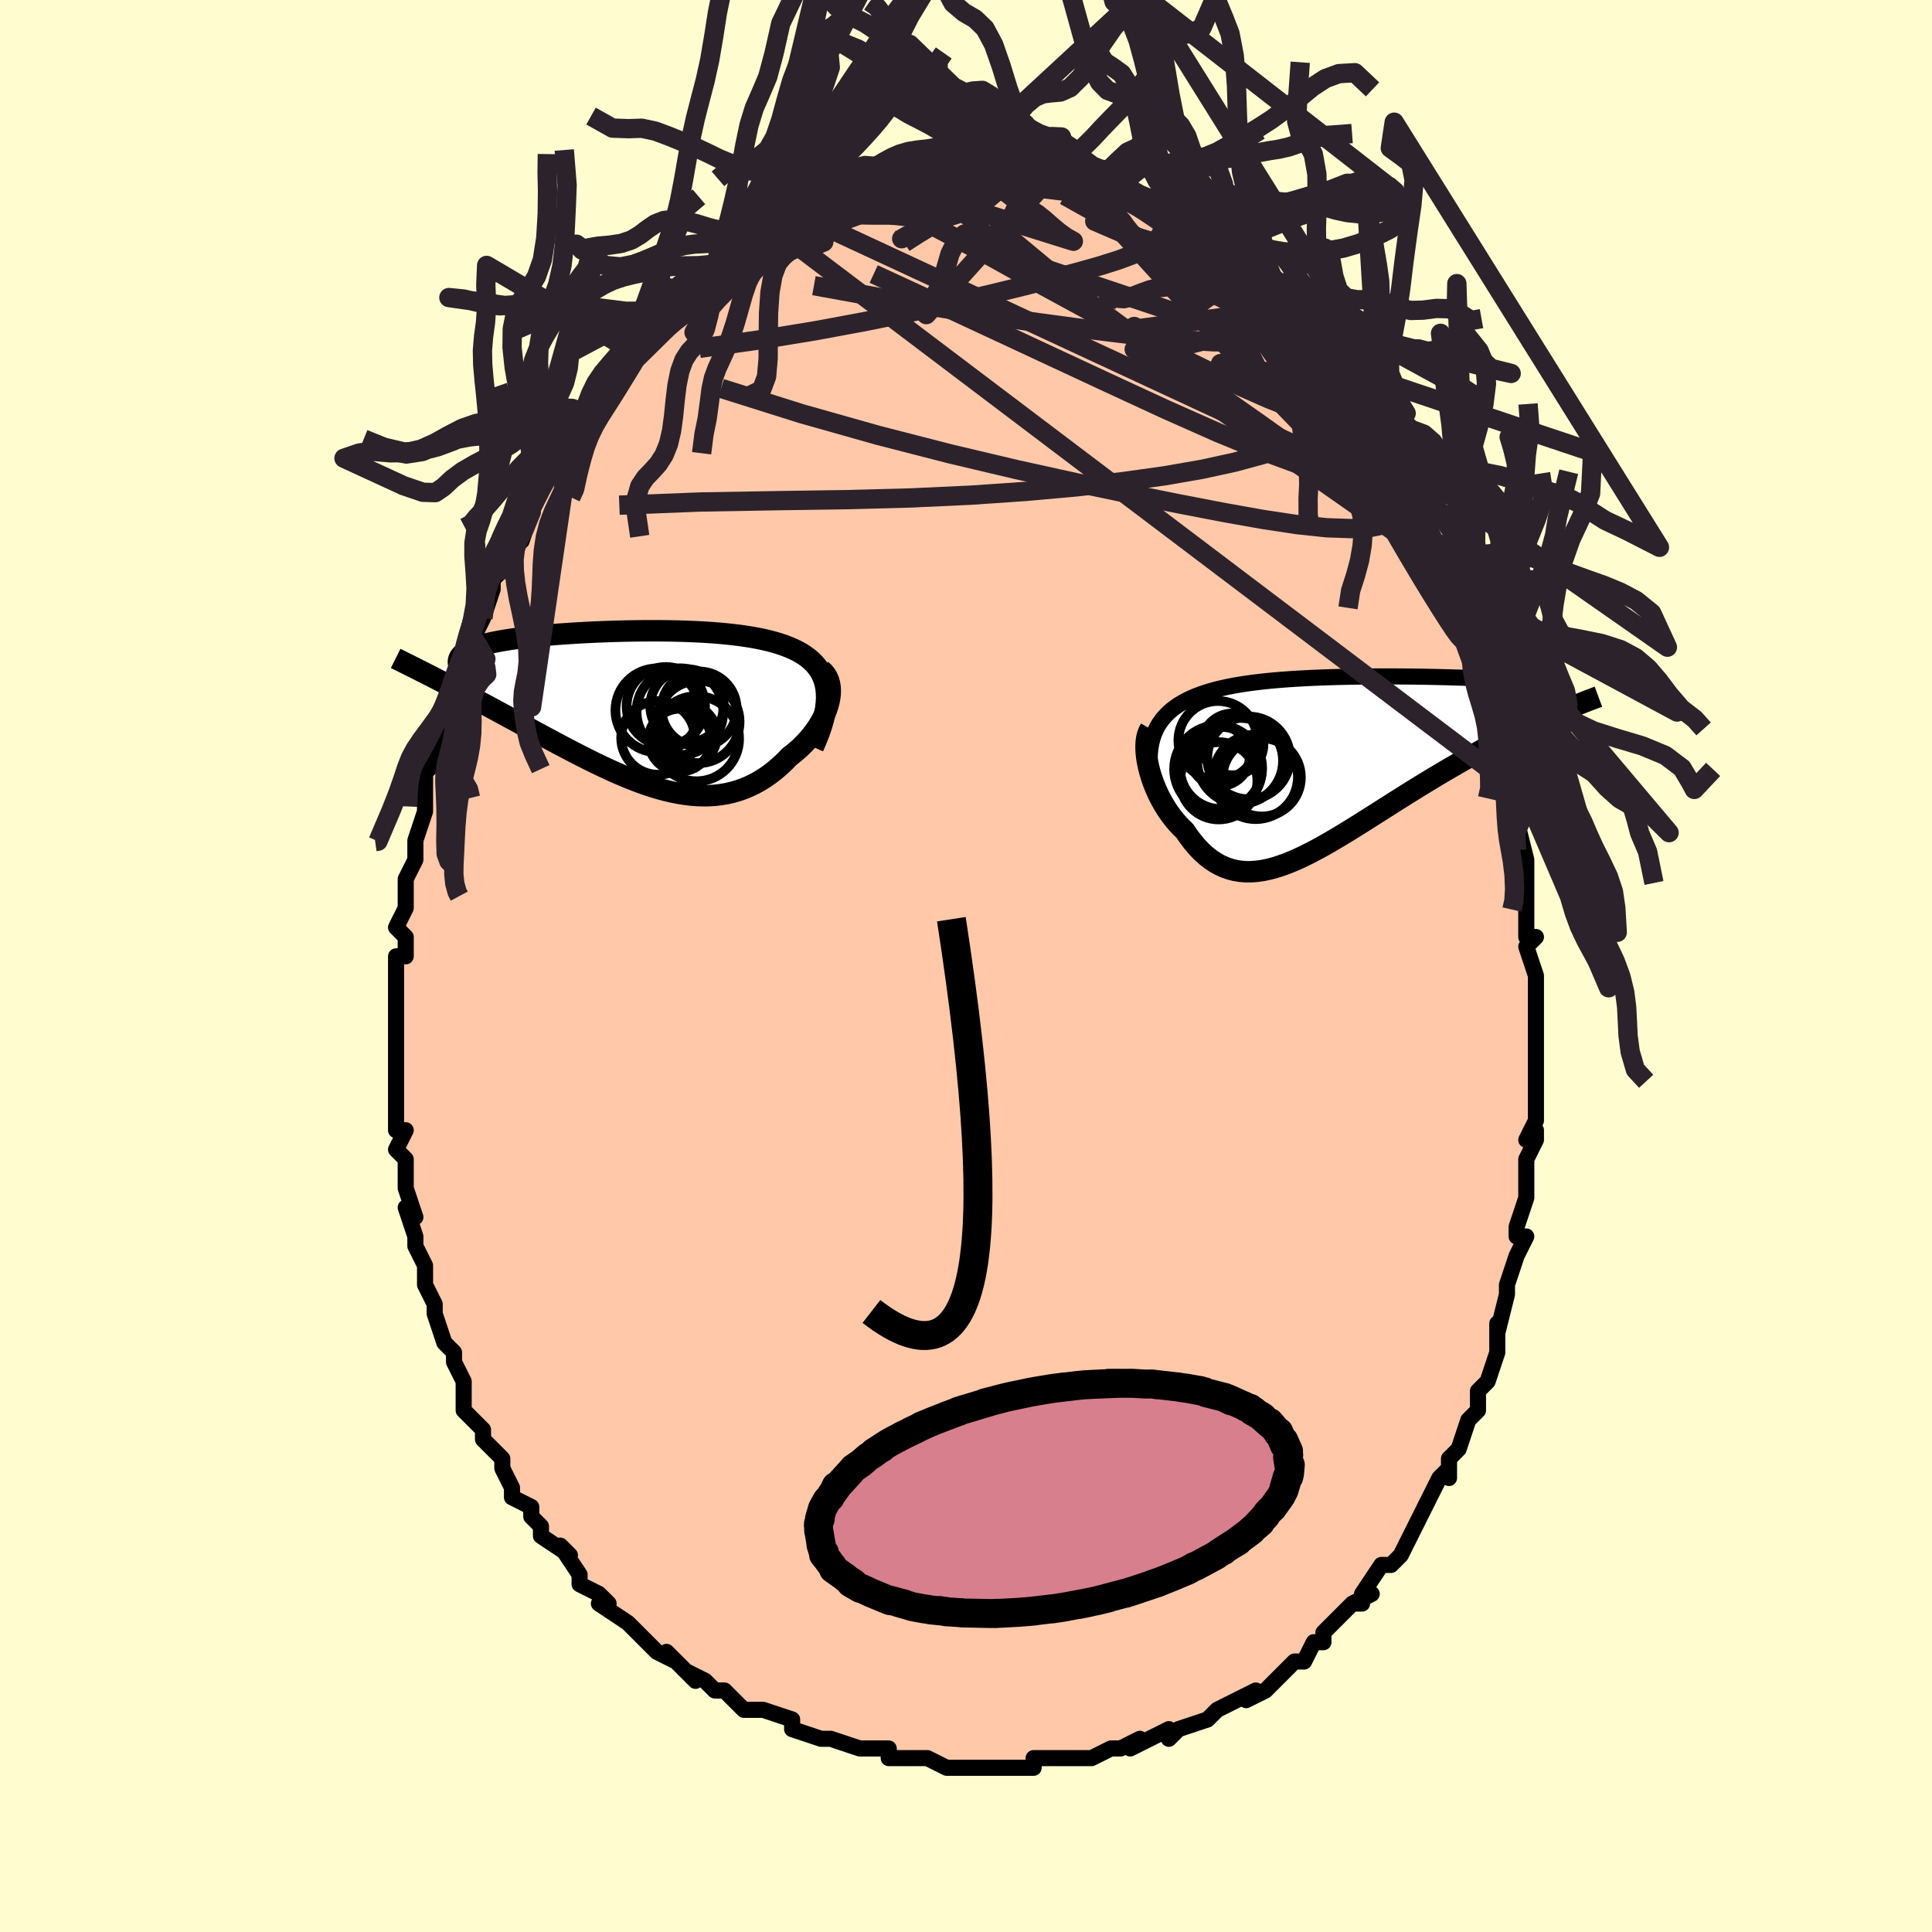 <svg viewBox="-100 -100 200 200" xmlns="http://www.w3.org/2000/svg" width="400" height="400" id="face-svg"><defs><clipPath id="leftEyeClipPath"><polyline points="19.918,-2.015,19.835,-2.458,19.719,-2.875,19.57,-3.268,19.39,-3.639,19.181,-3.987,18.942,-4.314,18.675,-4.62,18.383,-4.908,18.064,-5.176,17.722,-5.428,17.356,-5.662,16.968,-5.88,16.559,-6.083,16.13,-6.272,15.682,-6.446,15.179,-6.622,14.651,-6.784,14.1,-6.934,13.527,-7.071,12.933,-7.196,12.319,-7.31,11.686,-7.413,11.036,-7.507,10.371,-7.59,9.69,-7.664,8.996,-7.73,8.29,-7.788,7.573,-7.837,6.847,-7.879,6.113,-7.914,5.373,-7.943,4.627,-7.965,3.878,-7.982,3.126,-7.992,2.373,-7.998,1.62,-7.998,0.869,-7.994,0.12,-7.985,-0.624,-7.973,-1.363,-7.956,-2.096,-7.935,-2.821,-7.911,-3.537,-7.883,-4.243,-7.852,-4.938,-7.818,-5.621,-7.781,-6.291,-7.741,-6.948,-7.699,-7.589,-7.653,-8.215,-7.605,-8.824,-7.555,-9.417,-7.502,-9.992,-7.446,-10.548,-7.389,-11.086,-7.329,-11.604,-7.266,-12.103,-7.201,-12.582,-7.134,-13.041,-7.065,-13.479,-6.994,-13.897,-6.92,-14.294,-6.844,-14.671,-6.766,-15.028,-6.685,-15.365,-6.603,-15.682,-6.518,-15.98,-6.43,-16.259,-6.34,-16.518,-6.247,-16.759,-6.151,-16.98,-6.053,-17.182,-5.952,-17.364,-5.848,-17.527,-5.741,-17.67,-5.632,-17.795,-5.519,-17.9,-5.404,-17.986,-5.287,-18.053,-5.166,-21.047,-3.331,-20.63,-3.118,-20.203,-2.899,-19.766,-2.674,-19.319,-2.442,-18.861,-2.204,-18.394,-1.961,-17.918,-1.71,-17.432,-1.454,-16.937,-1.192,-16.433,-0.924,-15.92,-0.65,-15.399,-0.371,-14.871,-0.086,-14.334,0.204,-13.788,0.5,-13.232,0.801,-12.665,1.108,-12.088,1.421,-11.501,1.739,-10.906,2.062,-10.302,2.389,-9.69,2.719,-9.071,3.053,-8.446,3.388,-7.814,3.725,-7.176,4.062,-6.534,4.399,-5.887,4.734,-5.237,5.066,-4.583,5.395,-3.926,5.718,-3.267,6.035,-2.606,6.343,-1.944,6.643,-1.282,6.933,-0.62,7.21,0.042,7.474,0.704,7.723,1.363,7.956,2.021,8.171,2.677,8.367,3.33,8.542,3.979,8.695,4.625,8.824,5.267,8.929,5.905,9.007,6.537,9.058,7.165,9.08,7.787,9.073,8.402,9.035,9.012,8.965,9.614,8.863,10.209,8.727,10.797,8.558,11.376,8.355,11.947,8.117,12.51,7.845,13.062,7.539,13.605,7.198,14.137,6.824,14.658,6.418,15.167,5.98,15.664,5.511,16.148,5.014,16.545,4.707,16.928,4.386,17.296,4.051,17.649,3.703,17.986,3.344,18.305,2.973,18.606,2.594,18.887,2.205,19.147,1.81,19.386,1.409,19.602,1.004,19.793,0.597,19.959,0.189,20.097,-0.217,20.208,-0.62"></polyline></clipPath><clipPath id="rightEyeClipPath"><polyline points="-20.763,-3.762,-20.526,-4.146,-20.262,-4.506,-19.972,-4.846,-19.655,-5.165,-19.315,-5.465,-18.95,-5.746,-18.562,-6.01,-18.152,-6.256,-17.72,-6.487,-17.268,-6.702,-16.796,-6.903,-16.305,-7.089,-15.797,-7.263,-15.27,-7.424,-14.728,-7.573,-14.142,-7.718,-13.531,-7.852,-12.897,-7.976,-12.241,-8.09,-11.564,-8.194,-10.866,-8.289,-10.15,-8.376,-9.417,-8.455,-8.669,-8.526,-7.906,-8.59,-7.13,-8.647,-6.343,-8.698,-5.546,-8.743,-4.742,-8.782,-3.931,-8.816,-3.115,-8.845,-2.295,-8.87,-1.474,-8.89,-0.653,-8.906,0.167,-8.918,0.984,-8.927,1.797,-8.932,2.604,-8.935,3.404,-8.934,4.196,-8.93,4.977,-8.924,5.748,-8.916,6.506,-8.905,7.251,-8.893,7.982,-8.878,8.697,-8.861,9.396,-8.843,10.077,-8.823,10.74,-8.802,11.384,-8.779,12.009,-8.754,12.614,-8.728,13.198,-8.701,13.76,-8.673,14.302,-8.643,14.822,-8.612,15.32,-8.58,15.796,-8.547,16.25,-8.513,16.682,-8.478,17.092,-8.442,17.481,-8.404,17.849,-8.366,18.196,-8.326,18.523,-8.286,18.831,-8.244,19.118,-8.202,19.387,-8.158,19.635,-8.113,19.865,-8.066,20.075,-8.019,20.266,-7.97,20.438,-7.92,20.591,-7.868,20.725,-7.816,20.841,-7.762,20.938,-7.707,21.017,-7.651,21.079,-7.593,20.616,-5.133,20.128,-4.921,19.628,-4.701,19.117,-4.472,18.595,-4.234,18.063,-3.987,17.521,-3.73,16.969,-3.465,16.407,-3.19,15.835,-2.905,15.255,-2.611,14.667,-2.307,14.07,-1.994,13.465,-1.67,12.854,-1.338,12.233,-0.996,11.6,-0.645,10.958,-0.283,10.306,0.088,9.645,0.469,8.976,0.86,8.3,1.26,7.618,1.669,6.93,2.086,6.237,2.511,5.54,2.943,4.84,3.38,4.138,3.822,3.434,4.268,2.729,4.715,2.025,5.163,1.321,5.61,0.619,6.055,-0.081,6.495,-0.778,6.928,-1.471,7.353,-2.161,7.768,-2.845,8.171,-3.523,8.559,-4.196,8.93,-4.861,9.283,-5.52,9.614,-6.171,9.922,-6.814,10.205,-7.449,10.46,-8.074,10.684,-8.69,10.877,-9.297,11.035,-9.894,11.156,-10.481,11.239,-11.058,11.283,-11.624,11.284,-12.179,11.241,-12.724,11.154,-13.257,11.02,-13.779,10.84,-14.29,10.611,-14.79,10.333,-15.278,10.007,-15.754,9.632,-16.218,9.208,-16.671,8.736,-17.111,8.217,-17.539,7.653,-17.954,7.046,-18.309,6.707,-18.651,6.347,-18.98,5.968,-19.296,5.57,-19.598,5.154,-19.885,4.723,-20.157,4.277,-20.413,3.819,-20.653,3.35,-20.875,2.872,-21.08,2.387,-21.265,1.898,-21.431,1.407,-21.576,0.916,-21.699,0.43"></polyline></clipPath><filter id="fuzzy"><feTurbulence id="turbulence" baseFrequency="0.05" numOctaves="3" type="noise" result="noise"></feTurbulence><feDisplacementMap in="SourceGraphic" in2="noise" scale="2"></feDisplacementMap></filter><linearGradient id="rainbowGradient" x1="0%" y1="0%" x2="100%" y2="0%"><stop offset="0%" style="stop-color: rgb(0, 0, 0);  stop-opacity: 1"></stop><stop offset="50%" style="stop-color: rgb(255, 165, 0);  stop-opacity: 1"></stop><stop offset="100%" style="stop-color: rgb(64, 224, 208);  stop-opacity: 1"></stop></linearGradient></defs><title>That&#39;s an ugly face</title><desc>CREATED BY XUAN TANG, MORE INFO AT TXSTC55.GITHUB.IO</desc><rect x="-100" y="-100" width="100%" height="100%" opacity="1" fill="rgb(255, 253, 208)"></rect><polyline id="faceContour" points="59,1,59,2,59,4,59,5,59,5,59,7,59,10,59,10,59,11,59,11,59,12,59,16,58,18,59,17,59,18,58,20,58,23,58,22,58,24,57,27,57,28,58,28,57,30,57,30,56,33,56,34,56,34,56,34,55,38,55,37,55,38,55,40,54,43,53,44,53,44,53,45,53,46,52,47,52,47,51,50,50,51,50,53,50,52,49,53,48,55,48,55,47,57,47,57,47,57,45,61,44,62,43,62,44,62,43,62,41,65,42,65,40,66,41,66,40,66,38,68,38,68,37,69,37,70,36,70,35,72,34,72,32,74,32,74,32,74,31,75,29,76,30,75,28,76,28,76,26,77,25,78,25,78,22,79,22,79,21,80,21,79,19,80,17,81,18,80,16,81,15,81,15,81,13,82,12,82,12,82,11,82,9,82,9,82,7,82,7,83,6,83,4,83,2,83,0,83,0,83,0,83,-1,83,-2,83,-4,82,-5,82,-4,82,-7,82,-8,82,-8,81,-8,81,-10,81,-11,81,-11,81,-14,80,-14,80,-14,80,-15,80,-18,79,-18,79,-18,78,-21,77,-21,77,-22,77,-23,77,-24,76,-25,75,-26,75,-27,74,-29,73,-28,74,-31,71,-30,72,-30,72,-32,71,-33,70,-34,69,-34,69,-35,68,-38,66,-37,66,-38,65,-38,65,-40,64,-40,63,-40,63,-42,60,-41,61,-44,59,-44,58,-45,57,-45,56,-45,56,-47,55,-47,54,-48,52,-48,52,-48,51,-49,50,-50,49,-50,48,-51,47,-52,46,-52,44,-52,43,-53,41,-53,41,-53,41,-53,40,-54,39,-55,36,-55,36,-55,35,-56,33,-56,33,-56,31,-56,31,-57,29,-57,28,-57,28,-58,25,-57,26,-58,23,-58,23,-58,21,-58,20,-59,19,-58,17,-59,17,-59,13,-59,13,-59,14,-59,9,-59,11,-59,7,-59,8,-59,5,-59,5,-59,4,-59,2,-59,1,-59,-1,-58,-1,-58,-3,-59,-4,-58,-6,-58,-6,-58,-8,-58,-8,-58,-9,-57,-11,-57,-12,-57,-11,-57,-13,-56,-16,-56,-19,-56,-20,-55,-21,-56,-20,-55,-21,-54,-24,-54,-25,-54,-27,-53,-27,-53,-28,-53,-30,-52,-31,-52,-31,-51,-33,-52,-32,-51,-34,-50,-36,-50,-36,-49,-39,-49,-40,-48,-41,-48,-42,-47,-42,-48,-43,-46,-45,-46,-44,-45,-47,-44,-49,-44,-50,-43,-51,-42,-52,-42,-52,-42,-52,-41,-53,-41,-54,-40,-56,-40,-56,-39,-57,-37,-59,-38,-59,-37,-60,-36,-61,-34,-63,-34,-63,-34,-64,-33,-64,-32,-65,-31,-66,-30,-67,-29,-68,-30,-68,-29,-68,-27,-70,-27,-70,-27,-71,-25,-72,-24,-73,-24,-73,-23,-73,-22,-74,-22,-75,-20,-76,-20,-76,-20,-76,-18,-77,-17,-77,-17,-78,-16,-79,-14,-79,-15,-79,-13,-79,-14,-79,-11,-80,-12,-80,-11,-80,-9,-81,-8,-81,-7,-82,-8,-81,-7,-82,-5,-82,-4,-82,-2,-82,-2,-82,-3,-82,-2,-83,1,-83,2,-83,2,-83,3,-83,4,-83,4,-83,6,-83,5,-82,7,-83,8,-82,8,-83,9,-82,11,-82,11,-82,12,-81,12,-82,14,-81,14,-81,15,-81,17,-80,17,-79,17,-80,17,-79,19,-78,20,-78,20,-78,22,-77,21,-77,23,-76,24,-75,24,-75,26,-74,26,-74,27,-73,28,-73,29,-72,28,-73,30,-71,30,-71,32,-69,32,-69,33,-68,34,-67,34,-67,36,-65,36,-65,37,-64,37,-63,38,-62,38,-61,40,-59,39,-60,41,-58,41,-58,41,-57,42,-56,43,-54,43,-54,44,-53,45,-51,46,-50,46,-49,46,-48,47,-46,47,-47,48,-45,48,-44,49,-42,49,-41,50,-39,50,-41,51,-36,51,-38,51,-37,52,-35,53,-32,53,-31,52,-33,54,-27,53,-30,55,-25,55,-26,55,-25,55,-24,56,-21,56,-20,56,-19,56,-18,56,-16,57,-14,57,-12,57,-15,58,-11,58,-11,58,-7,58,-7,58,-6,58,-3,59,-3,58,-2,59,1,59,2" fill="#ffc9a9" stroke="black" stroke-width="1.667" stroke-linejoin="round" filter="url(#fuzzy)"></polyline><g transform="translate(40.597 -21.044)"><polyline id="rightCountour" points="-20.763,-3.762,-20.526,-4.146,-20.262,-4.506,-19.972,-4.846,-19.655,-5.165,-19.315,-5.465,-18.95,-5.746,-18.562,-6.01,-18.152,-6.256,-17.72,-6.487,-17.268,-6.702,-16.796,-6.903,-16.305,-7.089,-15.797,-7.263,-15.27,-7.424,-14.728,-7.573,-14.142,-7.718,-13.531,-7.852,-12.897,-7.976,-12.241,-8.09,-11.564,-8.194,-10.866,-8.289,-10.15,-8.376,-9.417,-8.455,-8.669,-8.526,-7.906,-8.59,-7.13,-8.647,-6.343,-8.698,-5.546,-8.743,-4.742,-8.782,-3.931,-8.816,-3.115,-8.845,-2.295,-8.87,-1.474,-8.89,-0.653,-8.906,0.167,-8.918,0.984,-8.927,1.797,-8.932,2.604,-8.935,3.404,-8.934,4.196,-8.93,4.977,-8.924,5.748,-8.916,6.506,-8.905,7.251,-8.893,7.982,-8.878,8.697,-8.861,9.396,-8.843,10.077,-8.823,10.74,-8.802,11.384,-8.779,12.009,-8.754,12.614,-8.728,13.198,-8.701,13.76,-8.673,14.302,-8.643,14.822,-8.612,15.32,-8.58,15.796,-8.547,16.25,-8.513,16.682,-8.478,17.092,-8.442,17.481,-8.404,17.849,-8.366,18.196,-8.326,18.523,-8.286,18.831,-8.244,19.118,-8.202,19.387,-8.158,19.635,-8.113,19.865,-8.066,20.075,-8.019,20.266,-7.97,20.438,-7.92,20.591,-7.868,20.725,-7.816,20.841,-7.762,20.938,-7.707,21.017,-7.651,21.079,-7.593,20.616,-5.133,20.128,-4.921,19.628,-4.701,19.117,-4.472,18.595,-4.234,18.063,-3.987,17.521,-3.73,16.969,-3.465,16.407,-3.19,15.835,-2.905,15.255,-2.611,14.667,-2.307,14.07,-1.994,13.465,-1.67,12.854,-1.338,12.233,-0.996,11.6,-0.645,10.958,-0.283,10.306,0.088,9.645,0.469,8.976,0.86,8.3,1.26,7.618,1.669,6.93,2.086,6.237,2.511,5.54,2.943,4.84,3.38,4.138,3.822,3.434,4.268,2.729,4.715,2.025,5.163,1.321,5.61,0.619,6.055,-0.081,6.495,-0.778,6.928,-1.471,7.353,-2.161,7.768,-2.845,8.171,-3.523,8.559,-4.196,8.93,-4.861,9.283,-5.52,9.614,-6.171,9.922,-6.814,10.205,-7.449,10.46,-8.074,10.684,-8.69,10.877,-9.297,11.035,-9.894,11.156,-10.481,11.239,-11.058,11.283,-11.624,11.284,-12.179,11.241,-12.724,11.154,-13.257,11.02,-13.779,10.84,-14.29,10.611,-14.79,10.333,-15.278,10.007,-15.754,9.632,-16.218,9.208,-16.671,8.736,-17.111,8.217,-17.539,7.653,-17.954,7.046,-18.309,6.707,-18.651,6.347,-18.98,5.968,-19.296,5.57,-19.598,5.154,-19.885,4.723,-20.157,4.277,-20.413,3.819,-20.653,3.35,-20.875,2.872,-21.08,2.387,-21.265,1.898,-21.431,1.407,-21.576,0.916,-21.699,0.43" fill="white" stroke="white" stroke-width="0" stroke-linejoin="round" filter="url(#fuzzy)"></polyline></g><g transform="translate(-34.403 -26.706)"><polyline id="leftCountour" points="19.918,-2.015,19.835,-2.458,19.719,-2.875,19.57,-3.268,19.39,-3.639,19.181,-3.987,18.942,-4.314,18.675,-4.62,18.383,-4.908,18.064,-5.176,17.722,-5.428,17.356,-5.662,16.968,-5.88,16.559,-6.083,16.13,-6.272,15.682,-6.446,15.179,-6.622,14.651,-6.784,14.1,-6.934,13.527,-7.071,12.933,-7.196,12.319,-7.31,11.686,-7.413,11.036,-7.507,10.371,-7.59,9.69,-7.664,8.996,-7.73,8.29,-7.788,7.573,-7.837,6.847,-7.879,6.113,-7.914,5.373,-7.943,4.627,-7.965,3.878,-7.982,3.126,-7.992,2.373,-7.998,1.62,-7.998,0.869,-7.994,0.12,-7.985,-0.624,-7.973,-1.363,-7.956,-2.096,-7.935,-2.821,-7.911,-3.537,-7.883,-4.243,-7.852,-4.938,-7.818,-5.621,-7.781,-6.291,-7.741,-6.948,-7.699,-7.589,-7.653,-8.215,-7.605,-8.824,-7.555,-9.417,-7.502,-9.992,-7.446,-10.548,-7.389,-11.086,-7.329,-11.604,-7.266,-12.103,-7.201,-12.582,-7.134,-13.041,-7.065,-13.479,-6.994,-13.897,-6.92,-14.294,-6.844,-14.671,-6.766,-15.028,-6.685,-15.365,-6.603,-15.682,-6.518,-15.98,-6.43,-16.259,-6.34,-16.518,-6.247,-16.759,-6.151,-16.98,-6.053,-17.182,-5.952,-17.364,-5.848,-17.527,-5.741,-17.67,-5.632,-17.795,-5.519,-17.9,-5.404,-17.986,-5.287,-18.053,-5.166,-21.047,-3.331,-20.63,-3.118,-20.203,-2.899,-19.766,-2.674,-19.319,-2.442,-18.861,-2.204,-18.394,-1.961,-17.918,-1.71,-17.432,-1.454,-16.937,-1.192,-16.433,-0.924,-15.92,-0.65,-15.399,-0.371,-14.871,-0.086,-14.334,0.204,-13.788,0.5,-13.232,0.801,-12.665,1.108,-12.088,1.421,-11.501,1.739,-10.906,2.062,-10.302,2.389,-9.69,2.719,-9.071,3.053,-8.446,3.388,-7.814,3.725,-7.176,4.062,-6.534,4.399,-5.887,4.734,-5.237,5.066,-4.583,5.395,-3.926,5.718,-3.267,6.035,-2.606,6.343,-1.944,6.643,-1.282,6.933,-0.62,7.21,0.042,7.474,0.704,7.723,1.363,7.956,2.021,8.171,2.677,8.367,3.33,8.542,3.979,8.695,4.625,8.824,5.267,8.929,5.905,9.007,6.537,9.058,7.165,9.08,7.787,9.073,8.402,9.035,9.012,8.965,9.614,8.863,10.209,8.727,10.797,8.558,11.376,8.355,11.947,8.117,12.51,7.845,13.062,7.539,13.605,7.198,14.137,6.824,14.658,6.418,15.167,5.98,15.664,5.511,16.148,5.014,16.545,4.707,16.928,4.386,17.296,4.051,17.649,3.703,17.986,3.344,18.305,2.973,18.606,2.594,18.887,2.205,19.147,1.81,19.386,1.409,19.602,1.004,19.793,0.597,19.959,0.189,20.097,-0.217,20.208,-0.62" fill="white" stroke="white" stroke-width="0" stroke-linejoin="round" filter="url(#fuzzy)"></polyline></g><g transform="translate(40.597 -21.044)"><polyline id="rightUpper" points="-21.446,1.528,-21.528,0.862,-21.574,0.23,-21.586,-0.369,-21.564,-0.938,-21.508,-1.477,-21.42,-1.987,-21.301,-2.469,-21.151,-2.925,-20.972,-3.356,-20.763,-3.762,-20.526,-4.146,-20.262,-4.506,-19.972,-4.846,-19.655,-5.165,-19.315,-5.465,-18.95,-5.746,-18.562,-6.01,-18.152,-6.256,-17.72,-6.487,-17.268,-6.702,-16.796,-6.903,-16.305,-7.089,-15.797,-7.263,-15.27,-7.424,-14.728,-7.573,-14.142,-7.718,-13.531,-7.852,-12.897,-7.976,-12.241,-8.09,-11.564,-8.194,-10.866,-8.289,-10.15,-8.376,-9.417,-8.455,-8.669,-8.526,-7.906,-8.59,-7.13,-8.647,-6.343,-8.698,-5.546,-8.743,-4.742,-8.782,-3.931,-8.816,-3.115,-8.845,-2.295,-8.87,-1.474,-8.89,-0.653,-8.906,0.167,-8.918,0.984,-8.927,1.797,-8.932,2.604,-8.935,3.404,-8.934,4.196,-8.93,4.977,-8.924,5.748,-8.916,6.506,-8.905,7.251,-8.893,7.982,-8.878,8.697,-8.861,9.396,-8.843,10.077,-8.823,10.74,-8.802,11.384,-8.779,12.009,-8.754,12.614,-8.728,13.198,-8.701,13.76,-8.673,14.302,-8.643,14.822,-8.612,15.32,-8.58,15.796,-8.547,16.25,-8.513,16.682,-8.478,17.092,-8.442,17.481,-8.404,17.849,-8.366,18.196,-8.326,18.523,-8.286,18.831,-8.244,19.118,-8.202,19.387,-8.158,19.635,-8.113,19.865,-8.066,20.075,-8.019,20.266,-7.97,20.438,-7.92,20.591,-7.868,20.725,-7.816,20.841,-7.762,20.938,-7.707,21.017,-7.651,21.079,-7.593,21.123,-7.534,21.149,-7.474,21.159,-7.413,21.152,-7.351,21.128,-7.287,21.089,-7.223,21.034,-7.157,20.964,-7.09,20.88,-7.022,20.781,-6.953" fill="none" stroke="black" stroke-width="1.667" stroke-linejoin="round" filter="url(#fuzzy)"></polyline><polyline id="rightLower" points="-21.513,-3.492,-21.666,-3.237,-21.785,-2.939,-21.873,-2.604,-21.93,-2.236,-21.958,-1.84,-21.958,-1.42,-21.931,-0.979,-21.878,-0.521,-21.8,-0.051,-21.699,0.43,-21.576,0.916,-21.431,1.407,-21.265,1.898,-21.08,2.387,-20.875,2.872,-20.653,3.35,-20.413,3.819,-20.157,4.277,-19.885,4.723,-19.598,5.154,-19.296,5.57,-18.98,5.968,-18.651,6.347,-18.309,6.707,-17.954,7.046,-17.539,7.653,-17.111,8.217,-16.671,8.736,-16.218,9.208,-15.754,9.632,-15.278,10.007,-14.79,10.333,-14.29,10.611,-13.779,10.84,-13.257,11.02,-12.724,11.154,-12.179,11.241,-11.624,11.284,-11.058,11.283,-10.481,11.239,-9.894,11.156,-9.297,11.035,-8.69,10.877,-8.074,10.684,-7.449,10.46,-6.814,10.205,-6.171,9.922,-5.52,9.614,-4.861,9.283,-4.196,8.93,-3.523,8.559,-2.845,8.171,-2.161,7.768,-1.471,7.353,-0.778,6.928,-0.081,6.495,0.619,6.055,1.321,5.61,2.025,5.163,2.729,4.715,3.434,4.268,4.138,3.822,4.84,3.38,5.54,2.943,6.237,2.511,6.93,2.086,7.618,1.669,8.3,1.26,8.976,0.86,9.645,0.469,10.306,0.088,10.958,-0.283,11.6,-0.645,12.233,-0.996,12.854,-1.338,13.465,-1.67,14.07,-1.994,14.667,-2.307,15.255,-2.611,15.835,-2.905,16.407,-3.19,16.969,-3.465,17.521,-3.73,18.063,-3.987,18.595,-4.234,19.117,-4.472,19.628,-4.701,20.128,-4.921,20.616,-5.133,21.093,-5.337,21.559,-5.533,22.013,-5.72,22.456,-5.901,22.887,-6.073,23.306,-6.239,23.714,-6.398,24.111,-6.55,24.496,-6.695,24.87,-6.834" fill="none" stroke="black" stroke-width="2.222" stroke-linejoin="round" filter="url(#fuzzy)"></polyline><!--[--><circle r="4.543" cx="-14.51" cy="0.661" stroke="black" fill="none" stroke-width="1" filter="url(#fuzzy)" clip-path="url(#rightEyeClipPath)"></circle><circle r="3.199" cx="-13.004" cy="-1.902" stroke="black" fill="none" stroke-width="1" filter="url(#fuzzy)" clip-path="url(#rightEyeClipPath)"></circle><circle r="4.054" cx="-9.984" cy="1.513" stroke="black" fill="none" stroke-width="1" filter="url(#fuzzy)" clip-path="url(#rightEyeClipPath)"></circle><circle r="4.446" cx="-12.224" cy="-0.193" stroke="black" fill="none" stroke-width="1" filter="url(#fuzzy)" clip-path="url(#rightEyeClipPath)"></circle><circle r="4.282" cx="-11.336" cy="-0.499" stroke="black" fill="none" stroke-width="1" filter="url(#fuzzy)" clip-path="url(#rightEyeClipPath)"></circle><circle r="3.108" cx="-14.32" cy="-0.706" stroke="black" fill="none" stroke-width="1" filter="url(#fuzzy)" clip-path="url(#rightEyeClipPath)"></circle><circle r="4.375" cx="-10.61" cy="1.464" stroke="black" fill="none" stroke-width="1" filter="url(#fuzzy)" clip-path="url(#rightEyeClipPath)"></circle><circle r="4.093" cx="-14.519" cy="-2.296" stroke="black" fill="none" stroke-width="1" filter="url(#fuzzy)" clip-path="url(#rightEyeClipPath)"></circle><circle r="4.002" cx="-14.435" cy="1.871" stroke="black" fill="none" stroke-width="1" filter="url(#fuzzy)" clip-path="url(#rightEyeClipPath)"></circle><circle r="4.254" cx="-14.196" cy="0.548" stroke="black" fill="none" stroke-width="1" filter="url(#fuzzy)" clip-path="url(#rightEyeClipPath)"></circle><!--]--></g><g transform="translate(-34.403 -26.706)"><polyline id="leftUpper" points="18.587,4.041,18.918,3.284,19.201,2.564,19.437,1.879,19.629,1.23,19.777,0.613,19.883,0.028,19.949,-0.526,19.976,-1.05,19.965,-1.546,19.918,-2.015,19.835,-2.458,19.719,-2.875,19.57,-3.268,19.39,-3.639,19.181,-3.987,18.942,-4.314,18.675,-4.62,18.383,-4.908,18.064,-5.176,17.722,-5.428,17.356,-5.662,16.968,-5.88,16.559,-6.083,16.13,-6.272,15.682,-6.446,15.179,-6.622,14.651,-6.784,14.1,-6.934,13.527,-7.071,12.933,-7.196,12.319,-7.31,11.686,-7.413,11.036,-7.507,10.371,-7.59,9.69,-7.664,8.996,-7.73,8.29,-7.788,7.573,-7.837,6.847,-7.879,6.113,-7.914,5.373,-7.943,4.627,-7.965,3.878,-7.982,3.126,-7.992,2.373,-7.998,1.62,-7.998,0.869,-7.994,0.12,-7.985,-0.624,-7.973,-1.363,-7.956,-2.096,-7.935,-2.821,-7.911,-3.537,-7.883,-4.243,-7.852,-4.938,-7.818,-5.621,-7.781,-6.291,-7.741,-6.948,-7.699,-7.589,-7.653,-8.215,-7.605,-8.824,-7.555,-9.417,-7.502,-9.992,-7.446,-10.548,-7.389,-11.086,-7.329,-11.604,-7.266,-12.103,-7.201,-12.582,-7.134,-13.041,-7.065,-13.479,-6.994,-13.897,-6.92,-14.294,-6.844,-14.671,-6.766,-15.028,-6.685,-15.365,-6.603,-15.682,-6.518,-15.98,-6.43,-16.259,-6.34,-16.518,-6.247,-16.759,-6.151,-16.98,-6.053,-17.182,-5.952,-17.364,-5.848,-17.527,-5.741,-17.67,-5.632,-17.795,-5.519,-17.9,-5.404,-17.986,-5.287,-18.053,-5.166,-18.101,-5.043,-18.131,-4.917,-18.143,-4.788,-18.137,-4.656,-18.112,-4.522,-18.071,-4.385,-18.012,-4.246,-17.937,-4.104,-17.845,-3.96,-17.738,-3.813" fill="none" stroke="black" stroke-width="2.222" stroke-linejoin="round" filter="url(#fuzzy)"></polyline><polyline id="leftLower" points="19.384,-3.952,19.651,-3.717,19.872,-3.452,20.049,-3.161,20.183,-2.846,20.277,-2.51,20.333,-2.157,20.352,-1.789,20.337,-1.409,20.288,-1.018,20.208,-0.62,20.097,-0.217,19.959,0.189,19.793,0.597,19.602,1.004,19.386,1.409,19.147,1.81,18.887,2.205,18.606,2.594,18.305,2.973,17.986,3.344,17.649,3.703,17.296,4.051,16.928,4.386,16.545,4.707,16.148,5.014,15.664,5.511,15.167,5.98,14.658,6.418,14.137,6.824,13.605,7.198,13.062,7.539,12.51,7.845,11.947,8.117,11.376,8.355,10.797,8.558,10.209,8.727,9.614,8.863,9.012,8.965,8.402,9.035,7.787,9.073,7.165,9.08,6.537,9.058,5.905,9.007,5.267,8.929,4.625,8.824,3.979,8.695,3.33,8.542,2.677,8.367,2.021,8.171,1.363,7.956,0.704,7.723,0.042,7.474,-0.62,7.21,-1.282,6.933,-1.944,6.643,-2.606,6.343,-3.267,6.035,-3.926,5.718,-4.583,5.395,-5.237,5.066,-5.887,4.734,-6.534,4.399,-7.176,4.062,-7.814,3.725,-8.446,3.388,-9.071,3.053,-9.69,2.719,-10.302,2.389,-10.906,2.062,-11.501,1.739,-12.088,1.421,-12.665,1.108,-13.232,0.801,-13.788,0.5,-14.334,0.204,-14.871,-0.086,-15.399,-0.371,-15.92,-0.65,-16.433,-0.924,-16.937,-1.192,-17.432,-1.454,-17.918,-1.71,-18.394,-1.961,-18.861,-2.204,-19.319,-2.442,-19.766,-2.674,-20.203,-2.899,-20.63,-3.118,-21.047,-3.331,-21.453,-3.538,-21.849,-3.738,-22.234,-3.933,-22.609,-4.122,-22.973,-4.305,-23.326,-4.482,-23.67,-4.653,-24.003,-4.819,-24.326,-4.98,-24.639,-5.136" fill="none" stroke="black" stroke-width="2.222" stroke-linejoin="round" filter="url(#fuzzy)"></polyline><!--[--><circle r="3.253" cx="4.79" cy="3.325" stroke="black" fill="none" stroke-width="1" filter="url(#fuzzy)" clip-path="url(#leftEyeClipPath)"></circle><circle r="4.49" cx="4.787" cy="0.375" stroke="black" fill="none" stroke-width="1" filter="url(#fuzzy)" clip-path="url(#leftEyeClipPath)"></circle><circle r="3.809" cx="5.526" cy="-0.209" stroke="black" fill="none" stroke-width="1" filter="url(#fuzzy)" clip-path="url(#leftEyeClipPath)"></circle><circle r="4.061" cx="3.328" cy="-0.188" stroke="black" fill="none" stroke-width="1" filter="url(#fuzzy)" clip-path="url(#leftEyeClipPath)"></circle><circle r="3.89" cx="6.772" cy="0.106" stroke="black" fill="none" stroke-width="1" filter="url(#fuzzy)" clip-path="url(#leftEyeClipPath)"></circle><circle r="3.813" cx="2.52" cy="3.089" stroke="black" fill="none" stroke-width="1" filter="url(#fuzzy)" clip-path="url(#leftEyeClipPath)"></circle><circle r="3.258" cx="5.371" cy="2.832" stroke="black" fill="none" stroke-width="1" filter="url(#fuzzy)" clip-path="url(#leftEyeClipPath)"></circle><circle r="4.268" cx="6.698" cy="1.437" stroke="black" fill="none" stroke-width="1" filter="url(#fuzzy)" clip-path="url(#leftEyeClipPath)"></circle><circle r="4.408" cx="6.507" cy="3.174" stroke="black" fill="none" stroke-width="1" filter="url(#fuzzy)" clip-path="url(#leftEyeClipPath)"></circle><circle r="4.344" cx="2.457" cy="0.237" stroke="black" fill="none" stroke-width="1" filter="url(#fuzzy)" clip-path="url(#leftEyeClipPath)"></circle><!--]--></g><g id="hairs"><!--[--><polyline points="4,-83,5.194,-82.79,6.041,-82.555,6.985,-82.383,8.003,-82.219,9.052,-82.024,10.101,-81.793,11.115,-81.54,12.059,-81.287,12.913,-81.051,13.675,-80.841,14.347,-80.658,14.915,-80.502,15.343,-80.382,15.571,-80.312,15.548,-80.31,15.255,-80.383,14.719,-80.524,13.989,-80.726,13.095,-81.015,12.049,-81.461" fill="none" stroke="rgb(44, 34, 43)" stroke-width="2" stroke-linejoin="round" filter="url(#fuzzy)"></polyline><polyline points="47,-46,47.261,-46.032,47.701,-45.132,48.149,-43.977,48.569,-42.859,48.941,-41.915,49.243,-41.19,49.454,-40.682,49.563,-40.365,49.564,-40.216,49.454,-40.227,49.226,-40.413,48.863,-40.816,48.35,-41.488,47.677,-42.476,46.841,-43.817,45.839,-45.552,44.656,-47.729,43.274,-50.391,41.685,-53.538,39.901,-57.107,37.959,-60.983" fill="none" stroke="rgb(44, 34, 43)" stroke-width="2" stroke-linejoin="round" filter="url(#fuzzy)"></polyline><polyline points="40,-59,39.725,-59.125,39.739,-58.578,39.478,-57.876,38.887,-57.1,37.978,-56.279,36.737,-55.439,35.135,-54.596,33.137,-53.76,30.706,-52.94,27.808,-52.153,24.425,-51.417,20.556,-50.745,16.218,-50.14,11.425,-49.6,6.185,-49.129,0.489,-48.74,-5.69,-48.454,-12.388,-48.276,-19.649,-48.169,-27.488,-48.033,-35.89,-47.705" fill="none" stroke="rgb(44, 34, 43)" stroke-width="2" stroke-linejoin="round" filter="url(#fuzzy)"></polyline><polyline points="4,-83,4.462,-82.944,5.157,-82.789,5.869,-82.647,6.585,-82.552,7.273,-82.48,7.897,-82.403,8.422,-82.309,8.809,-82.203,9.013,-82.097,9.001,-81.996,8.75,-81.899,8.254,-81.792,7.518,-81.667,6.543,-81.526,5.295,-81.398,3.678,-81.325,1.556,-81.33,-1.154,-81.379,-4.401,-81.349" fill="none" stroke="rgb(44, 34, 43)" stroke-width="2" stroke-linejoin="round" filter="url(#fuzzy)"></polyline><polyline points="39,-60,40.173,-58.731,40.519,-58.039,40.546,-57.488,40.388,-57.026,40.033,-56.695,39.434,-56.525,38.54,-56.529,37.306,-56.721,35.698,-57.127,33.697,-57.787,31.294,-58.733,28.473,-59.981,25.213,-61.525,21.505,-63.346,17.368,-65.429,12.845,-67.788,7.935,-70.46,2.517,-73.466,-3.682,-76.745" fill="none" stroke="rgb(44, 34, 43)" stroke-width="2" stroke-linejoin="round" filter="url(#fuzzy)"></polyline><polyline points="19,-78,19.669,-77.927,20.091,-77.642,20.342,-77.198,20.421,-76.652,20.318,-76.051,19.998,-75.436,19.42,-74.831,18.545,-74.244,17.339,-73.667,15.78,-73.083,13.85,-72.475,11.546,-71.826,8.873,-71.122,5.843,-70.355,2.455,-69.527,-1.318,-68.647,-5.535,-67.72,-10.266,-66.753,-15.552,-65.77,-21.367,-64.818,-27.598,-63.94" fill="none" stroke="rgb(44, 34, 43)" stroke-width="2" stroke-linejoin="round" filter="url(#fuzzy)"></polyline><polyline points="50,-39,50.243,-39.143,50.591,-38.281,50.903,-37.444,51.192,-36.596,51.437,-35.732,51.598,-34.951,51.659,-34.343,51.626,-33.951,51.51,-33.787,51.308,-33.864,50.998,-34.2,50.552,-34.814,49.95,-35.718,49.18,-36.919,48.236,-38.431,47.11,-40.278,45.792,-42.49,44.272,-45.093,42.548,-48.115,40.623,-51.585,38.494,-55.542,36.137,-60.016,33.456,-65.038" fill="none" stroke="rgb(44, 34, 43)" stroke-width="2" stroke-linejoin="round" filter="url(#fuzzy)"></polyline><polyline points="47,-47,47.658,-45.417,48.053,-44.171,48.323,-43.199,48.467,-42.556,48.464,-42.259,48.286,-42.289,47.914,-42.621,47.335,-43.233,46.544,-44.112,45.532,-45.27,44.277,-46.75,42.754,-48.613,40.941,-50.917,38.825,-53.695,36.393,-56.975,33.621,-60.791,30.473,-65.192,26.946,-70.223" fill="none" stroke="rgb(44, 34, 43)" stroke-width="2" stroke-linejoin="round" filter="url(#fuzzy)"></polyline><polyline points="46,-49,46.09,-47.992,46.015,-47.258,45.599,-46.713,44.801,-46.212,43.597,-45.755,41.966,-45.419,39.887,-45.278,37.341,-45.367,34.309,-45.688,30.783,-46.22,26.756,-46.936,22.224,-47.808,17.165,-48.824,11.538,-49.999,5.292,-51.375,-1.591,-53.003,-9.067,-54.924,-17.032,-57.175,-25.358,-59.799" fill="none" stroke="rgb(44, 34, 43)" stroke-width="2" stroke-linejoin="round" filter="url(#fuzzy)"></polyline><polyline points="-17,-77,-16.582,-77.881,-15.697,-78.492,-14.743,-78.866,-13.826,-79.127,-12.931,-79.369,-12.028,-79.638,-11.112,-79.94,-10.202,-80.261,-9.344,-80.583,-8.596,-80.884,-8.011,-81.138,-7.615,-81.322,-7.4,-81.42,-7.356,-81.42,-7.507,-81.313,-7.926,-81.092,-8.687,-80.769,-9.803,-80.368,-11.331,-79.867" fill="none" stroke="rgb(44, 34, 43)" stroke-width="2" stroke-linejoin="round" filter="url(#fuzzy)"></polyline><polyline points="42,-56,42.681,-54.694,43.201,-53.855,43.701,-53.068,44.096,-52.343,44.293,-51.782,44.26,-51.462,44.01,-51.421,43.566,-51.662,42.94,-52.168,42.119,-52.923,41.072,-53.938,39.763,-55.258,38.16,-56.955,36.233,-59.092,33.955,-61.711,31.298,-64.838,28.244,-68.5,24.908,-72.665" fill="none" stroke="rgb(44, 34, 43)" stroke-width="2" stroke-linejoin="round" filter="url(#fuzzy)"></polyline><polyline points="11,-82,11.826,-81.502,12.764,-81.201,13.872,-80.768,15.087,-80.184,16.342,-79.485,17.582,-78.717,18.785,-77.922,19.965,-77.127,21.146,-76.346,22.332,-75.591,23.496,-74.875,24.596,-74.21,25.593,-73.606,26.464,-73.077,27.188,-72.65,27.744,-72.36,28.109,-72.241,28.284,-72.291,28.323,-72.441,28.304,-72.597" fill="none" stroke="rgb(44, 34, 43)" stroke-width="2" stroke-linejoin="round" filter="url(#fuzzy)"></polyline><polyline points="-18,-77,-17.227,-77.326,-16.407,-77.936,-15.442,-78.495,-14.434,-78.91,-13.443,-79.219,-12.483,-79.493,-11.572,-79.78,-10.736,-80.088,-9.997,-80.398,-9.365,-80.682,-8.86,-80.912,-8.554,-81.05,-8.571,-81.054,-9.01,-80.895,-9.821,-80.599,-10.688,-80.265" fill="none" stroke="rgb(44, 34, 43)" stroke-width="2" stroke-linejoin="round" filter="url(#fuzzy)"></polyline><polyline points="32,-69,32.918,-68.072,33.777,-67.184,34.63,-66.28,35.45,-65.367,36.177,-64.484,36.776,-63.669,37.245,-62.961,37.591,-62.408,37.806,-62.069,37.857,-62.002,37.69,-62.25,37.244,-62.838,36.475,-63.774,35.368,-65.063,33.911,-66.755" fill="none" stroke="rgb(44, 34, 43)" stroke-width="2" stroke-linejoin="round" filter="url(#fuzzy)"></polyline><polyline points="30,-71,30.465,-70.523,31.14,-69.808,31.674,-69.202,32.039,-68.733,32.228,-68.394,32.215,-68.189,31.952,-68.132,31.4,-68.237,30.533,-68.516,29.342,-68.982,27.824,-69.664,25.961,-70.6,23.719,-71.837,21.062,-73.399,17.969,-75.273,14.408,-77.417,10.216,-79.764" fill="none" stroke="rgb(44, 34, 43)" stroke-width="2" stroke-linejoin="round" filter="url(#fuzzy)"></polyline><polyline points="-17,-78,-15.832,-78.63,-14.666,-78.905,-13.535,-79.078,-12.32,-79.278,-10.978,-79.548,-9.525,-79.885,-7.995,-80.265,-6.43,-80.663,-4.881,-81.057,-3.419,-81.424,-2.101,-81.749,-0.943,-82.036,0.084,-82.298,0.998,-82.539,1.737,-82.739,2.143,-82.883" fill="none" stroke="rgb(44, 34, 43)" stroke-width="2" stroke-linejoin="round" filter="url(#fuzzy)"></polyline><polyline points="5,-82,6.537,-82.42,7.615,-82.429,8.552,-82.323,9.467,-82.158,10.327,-81.971,11.066,-81.793,11.648,-81.647,12.061,-81.544,12.289,-81.481,12.293,-81.456,12.02,-81.467,11.416,-81.52,10.421,-81.633,8.993,-81.841,7.264,-82.19" fill="none" stroke="rgb(44, 34, 43)" stroke-width="2" stroke-linejoin="round" filter="url(#fuzzy)"></polyline><polyline points="-8,-81,-7.47,-81.442,-6.922,-81.574,-5.958,-81.7,-4.708,-81.82,-3.401,-81.92,-2.189,-82.019,-1.103,-82.14,-0.098,-82.291,0.872,-82.453,1.804,-82.602,2.646,-82.715,3.33,-82.79,3.812,-82.838,4.079,-82.871,4.131,-82.895,3.968,-82.907,3.586,-82.911,3.001,-82.919,2.212,-82.946" fill="none" stroke="rgb(44, 34, 43)" stroke-width="2" stroke-linejoin="round" filter="url(#fuzzy)"></polyline><polyline points="-17,-77,-16.496,-77.86,-15.342,-78.435,-13.942,-78.756,-12.416,-78.951,-10.749,-79.133,-8.918,-79.359,-6.942,-79.643,-4.864,-79.975,-2.735,-80.335,-0.612,-80.697,1.44,-81.032,3.362,-81.315,5.139,-81.542,6.802,-81.744,8.28,-81.931" fill="none" stroke="rgb(44, 34, 43)" stroke-width="2" stroke-linejoin="round" filter="url(#fuzzy)"></polyline><polyline points="46,-50,45.981,-49.089,45.972,-48.338,45.883,-47.852,45.624,-47.577,45.141,-47.448,44.404,-47.474,43.391,-47.722,42.08,-48.269,40.452,-49.166,38.487,-50.424,36.161,-52.03,33.454,-53.956,30.334,-56.177,26.763,-58.686,22.707,-61.504,18.183,-64.681,13.296,-68.269,8.17,-72.315,2.658,-76.892" fill="none" stroke="rgb(44, 34, 43)" stroke-width="2" stroke-linejoin="round" filter="url(#fuzzy)"></polyline><polyline points="4,-83,4.492,-82.93,5.268,-82.742,6.12,-82.553,7.041,-82.394,8.005,-82.242,8.979,-82.074,9.935,-81.882,10.847,-81.679,11.693,-81.48,12.46,-81.298,13.138,-81.138,13.711,-80.999,14.16,-80.875,14.458,-80.765,14.577,-80.676,14.502,-80.621,14.225,-80.618,13.749,-80.683,13.068,-80.827,12.166,-81.053,11.02,-81.351,9.585,-81.689,7.706,-82.008" fill="none" stroke="rgb(44, 34, 43)" stroke-width="2" stroke-linejoin="round" filter="url(#fuzzy)"></polyline><polyline points="45,-51,45.393,-50.197,44.998,-49.646,44.046,-49.405,42.576,-49.529,40.555,-49.998,37.935,-50.77,34.673,-51.85,30.733,-53.304,26.079,-55.214,20.667,-57.618,14.45,-60.492,7.393,-63.78,-0.556,-67.483,-9.557,-71.633" fill="none" stroke="rgb(44, 34, 43)" stroke-width="2" stroke-linejoin="round" filter="url(#fuzzy)"></polyline><polyline points="34,-67,34.27,-66.564,34.357,-65.937,33.859,-65.432,32.726,-65.046,30.975,-64.76,28.616,-64.6,25.636,-64.615,22,-64.842,17.658,-65.285,12.559,-65.916,6.668,-66.713,-0.024,-67.699,-7.496,-68.934,-15.743,-70.43" fill="none" stroke="rgb(44, 34, 43)" stroke-width="2" stroke-linejoin="round" filter="url(#fuzzy)"></polyline><polyline points="46,-48,46.629,-46.928,46.934,-46.394,47.054,-45.867,46.992,-45.394,46.731,-45.123,46.249,-45.168,45.518,-45.585,44.515,-46.382,43.226,-47.548,41.651,-49.061,39.785,-50.912,37.606,-53.113,35.061,-55.717,32.098,-58.79,28.693,-62.37,24.866,-66.447,20.652,-70.994,16.074,-76.041" fill="none" stroke="rgb(44, 34, 43)" stroke-width="2" stroke-linejoin="round" filter="url(#fuzzy)"></polyline><polyline points="57,-12,56.877,-13.94,56.966,-15.85,57.24,-17.589,57.394,-19.121,57.286,-20.512,56.985,-21.841,56.64,-23.156,56.351,-24.466,56.127,-25.768,55.92,-27.063,55.689,-28.358,55.429,-29.663,55.158,-30.988,54.896,-32.339,54.646,-33.723,54.399,-35.137,54.149,-36.557,53.9,-37.931,53.656,-39.209,53.409,-40.383,53.155,-41.501,52.92,-42.631,52.754,-43.859,52.774,-45.235,-18.294,-78.259,-17.548,-78.503,-16.856,-78.981,-16.085,-79.349,-15.318,-79.568,-14.591,-79.711,-13.889,-79.85,-13.178,-80.023,-12.432,-80.239,-11.641,-80.486,-10.808,-80.75,-9.955,-81.018,-9.111,-81.279,-8.296,-81.525,-7.499,-81.752,-6.683,-81.955,-5.806,-82.127,-4.869,-82.259,-3.938,-82.347,-3.126,-82.41,-2.509,-82.503,-1.974,-82.706,-1.063,-83.019,1,-83,1,-83,1.709,-83.209,2.322,-83.808,3.013,-84.778,3.768,-85.924,4.559,-87.092,5.377,-88.198,6.219,-89.17,7.079,-89.896,7.949,-90.284,8.836,-90.388,9.766,-90.472,10.769,-90.914,11.851,-91.982,12.986,-93.634,14.134,-95.504,15.274,-97.15,16.407,-98.427,17.526,-99.64,18.739,-101.19,-2,-82,-2.136,-81.948,-1.921,-82.089,-1.166,-82.258,-0.139,-82.367,0.895,-82.417,1.817,-82.428,2.622,-82.399,3.351,-82.309,4.042,-82.139,4.719,-81.892,5.401,-81.599,6.103,-81.301,6.828,-81.034,7.566,-80.806,8.336,-80.582,9.283,-80.314,10.751,-80.143,-5,-82,-3.894,-81.952,-3.022,-81.889,-2.427,-81.894,-1.821,-81.932,-1.049,-81.918,-0.139,-81.808,0.804,-81.618,1.697,-81.372,2.506,-81.073,3.242,-80.699,3.931,-80.241,4.599,-79.727,5.268,-79.215,5.952,-78.753,6.653,-78.329,7.369,-77.865,8.102,-77.286,8.864,-76.609,9.647,-75.959,10.376,-75.437,11.115,-75.025,-8,-81,-7.754,-81.674,-8.414,-82.338,-9.424,-82.784,-10.462,-82.867,-11.393,-82.631,-12.209,-82.208,-12.957,-81.769,-13.685,-81.47,-14.436,-81.391,-15.238,-81.525,-16.104,-81.789,-17.025,-82.07,-17.979,-82.26,-18.94,-82.303,-19.891,-82.232,-20.83,-82.161,-21.777,-82.218,-22.761,-82.41,-23.782,-82.534,-24.757,-82.278,-25.674,-81.488" fill="none" stroke="rgb(44, 34, 43)" stroke-width="2" stroke-linejoin="round" filter="url(#fuzzy)"></polyline><polyline points="57,-14,57.992,-16.337,58.98,-18.302,59.496,-19.949,60.274,-21.722,61.282,-23.654,62.065,-25.516,62.313,-27.127,62.053,-28.488,61.528,-29.738,61.009,-31.029,60.669,-32.447,60.564,-34.003,60.658,-35.678,60.883,-37.482,61.221,-39.479,61.758,-41.731,62.614,-44.165,63.726,-46.541,64.656,-48.915,64.868,-53.192,3.553,-73.728,2.79,-74.269,2.123,-75.308,1.365,-76.424,0.45,-77.427,-0.506,-78.245,-1.358,-78.852,-2.073,-79.286,-2.742,-79.639,-3.5,-79.992,-4.42,-80.354,-5.447,-80.663,-6.414,-80.854,-7.119,-80.958,-7.5,-81.1,-8,-81,-11,-80,-12.733,-79.324,-13.526,-78.934,-14.138,-78.66,-14.773,-78.377,-15.466,-77.99,-16.2,-77.472,-16.95,-76.849,-17.696,-76.173,-18.427,-75.494,-19.133,-74.84,-19.817,-74.204,-20.486,-73.55,-21.147,-72.84,-21.796,-72.089,-22.421,-71.387,-23.001,-70.824,-23.52,-70.311,-24.104,-69.421" fill="none" stroke="rgb(44, 34, 43)" stroke-width="2" stroke-linejoin="round" filter="url(#fuzzy)"></polyline><polyline points="-13,-79,-14.156,-79.069,-14.883,-79.025,-15.64,-78.73,-16.428,-78.244,-17.225,-77.687,-18.026,-77.151,-18.818,-76.67,-19.584,-76.226,-20.323,-75.775,-21.048,-75.281,-21.772,-74.737,-22.494,-74.183,-23.205,-73.675,-23.908,-73.237,-24.658,-72.805,-25.633,-72.229,-27.159,-71.419" fill="none" stroke="rgb(44, 34, 43)" stroke-width="2" stroke-linejoin="round" filter="url(#fuzzy)"></polyline><polyline points="-13,-79,-14.188,-79.175,-15.119,-79.992,-16.229,-81.197,-17.399,-82.258,-18.543,-82.987,-19.622,-83.367,-20.608,-83.41,-21.514,-83.204,-22.405,-82.951,-23.359,-82.878,-24.418,-83.102,-25.571,-83.58,-26.783,-84.171,-28.038,-84.761,-29.357,-85.328,-30.756,-85.902,-32.189,-86.432,-33.565,-86.726,-34.918,-86.68,-36.598,-86.738,-38.817,-87.984" fill="none" stroke="rgb(44, 34, 43)" stroke-width="2" stroke-linejoin="round" filter="url(#fuzzy)"></polyline><polyline points="-22.444,-59.019,-21.163,-59.639,-20.646,-61.018,-20.484,-62.866,-20.471,-65.152,-20.441,-67.574,-20.29,-69.768,-19.982,-71.498,-19.524,-72.707,-18.936,-73.486,-18.24,-73.994,-17.462,-74.345,-16.627,-74.531,-15.724,-74.535,-14.727,-74.944,-14,-79,-16,-79,-14.919,-79.253,-14.354,-79.493,-13.784,-79.753,-13.131,-80.035,-12.403,-80.322,-11.61,-80.603,-10.765,-80.886,-9.897,-81.179,-9.05,-81.482,-8.249,-81.791,-7.476,-82.103,-6.679,-82.425,-5.81,-82.757,-4.87,-83.085,-3.938,-83.383,-3.137,-83.652,-2.536,-83.949,-2.008,-84.372,-1.078,-84.922,1.027,-85.226" fill="none" stroke="rgb(44, 34, 43)" stroke-width="2" stroke-linejoin="round" filter="url(#fuzzy)"></polyline><polyline points="-27.757,-65.086,-28.155,-65.596,-27.728,-66.366,-27.087,-67.29,-26.407,-68.183,-25.697,-68.995,-24.963,-69.742,-24.232,-70.45,-23.53,-71.142,-22.856,-71.838,-22.197,-72.543,-21.535,-73.244,-20.866,-73.917,-20.19,-74.54,-19.497,-75.094,-18.755,-75.56,-17.951,-75.955,-17.159,-76.415,-16.534,-77.301,-16,-79,-16,-79,-14.866,-78.965,-14.231,-78.789,-13.575,-78.494,-12.846,-78.246,-12.071,-78.158,-11.259,-78.217,-10.414,-78.346,-9.556,-78.482,-8.717,-78.612,-7.916,-78.754,-7.139,-78.925,-6.348,-79.106,-5.509,-79.237,-4.63,-79.237,-3.763,-79.06,-2.966,-78.735,-2.25,-78.378,-1.53,-78.141,-0.661,-78.1,0.414,-78.159,1.445,-78.077,1.869,-77.571" fill="none" stroke="rgb(44, 34, 43)" stroke-width="2" stroke-linejoin="round" filter="url(#fuzzy)"></polyline><polyline points="-27.37,-53.08,-27.128,-55.017,-26.789,-56.688,-26.57,-58.315,-26.393,-59.728,-26.141,-60.877,-25.773,-61.871,-25.32,-62.855,-24.831,-63.932,-24.348,-65.158,-23.894,-66.537,-23.471,-68.017,-23.057,-69.488,-22.607,-70.807,-22.072,-71.845,-21.424,-72.524,-20.672,-72.86,-19.872,-73.007,-19.102,-73.26,-18.413,-73.956,-17.788,-75.201,-17.237,-76.7,-17,-78,-17,-77,-18.262,-77.286,-19.395,-77.468,-20.273,-77.419,-21.054,-77.165,-21.838,-76.803,-22.65,-76.428,-23.508,-76.141,-24.447,-76.038,-25.493,-76.156,-26.644,-76.454,-27.86,-76.824,-29.078,-77.137,-30.23,-77.279,-31.264,-77.178,-32.163,-76.828,-32.959,-76.29,-33.741,-75.688,-34.622,-75.16,-35.682,-74.803,-36.897,-74.621,-38.116,-74.515,-39.11,-74.337,-39.725,-74.103,-40.326,-74.722,-37.396,-72.526,-35.738,-72.371,-34.401,-72.642,-33.349,-73.027,-32.499,-73.384,-31.73,-73.718,-30.938,-74.047,-30.071,-74.353,-29.121,-74.592,-28.101,-74.733,-27.044,-74.787,-26.001,-74.83,-25.036,-74.999,-24.199,-75.449,-23.503,-76.289,-22.918,-77.49,-22.368,-78.8,-21.754,-79.722,-20.956,-79.659,-19.792,-78.328,-18,-77" fill="none" stroke="rgb(44, 34, 43)" stroke-width="2" stroke-linejoin="round" filter="url(#fuzzy)"></polyline><polyline points="-1.873,-76.805,-3.435,-77.329,-4.724,-77.47,-5.767,-77.536,-6.583,-77.621,-7.287,-77.699,-8.008,-77.735,-8.802,-77.737,-9.656,-77.737,-10.523,-77.75,-11.36,-77.771,-12.149,-77.79,-12.891,-77.796,-13.594,-77.766,-14.277,-77.652,-14.964,-77.401,-15.681,-77.023,-16.455,-76.641,-17.33,-76.436,-18.427,-76.405,-20,-76,-20,-76,-18.613,-77.264,-17.649,-77.981,-16.883,-78.804,-16.159,-79.544,-15.439,-80.027,-14.723,-80.287,-14.01,-80.464,-13.288,-80.674,-12.542,-80.968,-11.76,-81.349,-10.944,-81.794,-10.11,-82.28,-9.283,-82.778,-8.478,-83.259,-7.684,-83.694,-6.862,-84.054,-5.973,-84.314,-5.017,-84.474,-4.061,-84.574,-3.224,-84.707,-2.588,-84.995,-2.037,-85.519,-1.096,-86.238,1.047,-86.885" fill="none" stroke="rgb(44, 34, 43)" stroke-width="2" stroke-linejoin="round" filter="url(#fuzzy)"></polyline><polyline points="-20,-76,-19.571,-76.864,-18.866,-78.444,-18.12,-79.73,-17.364,-80.672,-16.635,-81.504,-15.955,-82.327,-15.308,-83.096,-14.659,-83.763,-13.978,-84.362,-13.255,-84.999,-12.487,-85.77,-11.68,-86.698,-10.846,-87.729,-10.012,-88.779,-9.209,-89.777,-8.439,-90.676,-7.641,-91.443,-6.706,-92.067,-5.551,-92.59,-4.222,-93.087,-2.956,-93.594,-2.305,-94.521" fill="none" stroke="rgb(44, 34, 43)" stroke-width="2" stroke-linejoin="round" filter="url(#fuzzy)"></polyline><polyline points="-20,-76,-20.823,-81.549,-19.6,-81.052,-18.375,-80.606,-17.505,-81.407,-16.86,-82.876,-16.252,-84.115,-15.571,-84.648,-14.797,-84.56,-13.967,-84.271,-13.127,-84.214,-12.302,-84.652,-11.496,-85.638,-10.711,-87.062,-9.953,-88.741,-9.233,-90.503,-8.538,-92.273,-7.803,-94.107,-6.925,-96.121,-5.816,-98.319,-4.501,-100.485,-3.206,-102.289,-2.51,-102.918" fill="none" stroke="rgb(44, 34, 43)" stroke-width="2" stroke-linejoin="round" filter="url(#fuzzy)"></polyline><polyline points="-3.425,-93.609,-2.879,-93.183,-3.322,-92.75,-4.317,-92.3,-5.458,-91.634,-6.509,-90.716,-7.406,-89.657,-8.201,-88.593,-8.973,-87.596,-9.771,-86.659,-10.593,-85.752,-11.415,-84.875,-12.213,-84.067,-12.974,-83.373,-13.698,-82.801,-14.391,-82.295,-15.06,-81.751,-15.716,-81.054,-16.373,-80.153,-17.054,-79.113,-17.788,-78.107,-18.585,-77.309,-19.369,-76.748,-19.907,-76.298,-20,-76,-22,-75,-20.773,-75.831,-20.07,-76.304,-19.403,-76.911,-18.709,-77.828,-18.025,-79.017,-17.377,-80.395,-16.776,-81.915,-16.22,-83.516,-15.685,-85.082,-15.129,-86.488,-14.518,-87.69,-13.837,-88.766,-13.089,-89.854,-12.285,-91.042,-11.443,-92.303,-10.59,-93.541,-9.766,-94.704,-8.994,-95.867,-8.224,-97.178,-7.31,-98.699,-6.086,-100.323,-4.503,-101.931,-2.526,-103.568,-22,-74,-21.787,-75.802,-21.134,-76.764,-20.541,-77.693,-20.005,-78.928,-19.461,-80.457,-18.895,-82.164,-18.32,-83.96,-17.752,-85.8,-17.217,-87.699,-16.756,-89.762,-16.392,-92.139,-16.07,-94.859,-15.656,-97.681,-15.129,-100.208,-15.32,-102.132,-22,-74,-22.912,-73.42,-23.726,-73.203,-24.581,-73.028,-25.521,-72.808,-26.528,-72.61,-27.573,-72.505,-28.622,-72.483,-29.634,-72.472,-30.589,-72.401,-31.505,-72.245,-32.434,-72.032,-33.416,-71.805,-34.455,-71.577,-35.508,-71.319,-36.527,-70.98,-37.493,-70.525,-38.444,-69.965,-39.451,-69.353,-40.564,-68.768,-41.759,-68.27,-42.937,-67.823,-44.041,-67.253,-45.277,-66.427,-46.937,-65.711" fill="none" stroke="rgb(44, 34, 43)" stroke-width="2" stroke-linejoin="round" filter="url(#fuzzy)"></polyline><polyline points="56,-18,56.942,-16.317,58.94,-15.225,60.846,-14.505,62.093,-13.705,62.707,-12.598,62.979,-11.212,63.208,-9.687,63.572,-8.141,64.118,-6.626,64.819,-5.137,65.621,-3.639,66.448,-2.1,67.206,-0.507,67.804,1.117,68.193,2.721,68.39,4.252,68.466,5.712,68.536,7.205,68.758,8.889,69.296,10.729,70.411,11.934" fill="none" stroke="rgb(44, 34, 43)" stroke-width="2" stroke-linejoin="round" filter="url(#fuzzy)"></polyline><polyline points="-24,-73,-23.674,-73.072,-23.013,-73.359,-22.248,-73.774,-21.462,-74.22,-20.692,-74.661,-19.936,-75.097,-19.174,-75.53,-18.392,-75.952,-17.59,-76.353,-16.784,-76.722,-15.993,-77.048,-15.228,-77.325,-14.495,-77.553,-13.786,-77.743,-13.081,-77.91,-12.36,-78.065,-11.597,-78.213,-10.776,-78.365,-9.896,-78.536,-8.994,-78.741,-8.169,-78.946,-7.564,-79.053,-7.231,-79.018,-6.772,-79.328,-24,-73,-25.006,-71.736,-25.812,-70.42,-26.297,-68.91,-26.631,-67.304,-26.994,-65.913,-27.471,-64.922,-28.048,-64.237,-28.652,-63.593,-29.196,-62.746,-29.621,-61.584,-29.915,-60.144,-30.109,-58.544,-30.271,-56.924,-30.478,-55.397,-30.797,-54.04,-31.258,-52.897,-31.849,-51.978,-32.521,-51.235,-33.196,-50.534,-33.767,-49.674,-34.108,-48.489,-34.133,-46.936,-33.774,-44.483" fill="none" stroke="rgb(44, 34, 43)" stroke-width="2" stroke-linejoin="round" filter="url(#fuzzy)"></polyline><polyline points="-24,-73,-24.715,-76.221,-23.976,-76.258,-23,-76.069,-22.146,-76.421,-21.463,-77.311,-20.887,-78.529,-20.329,-79.857,-19.719,-81.124,-19.032,-82.238,-18.287,-83.209,-17.535,-84.148,-16.834,-85.208,-16.23,-86.499,-15.717,-88.011,-15.223,-89.618,-14.646,-91.233,-14.05,-93.02,-14.217,-94.779,-24,-73,-25.14,-72.14,-26.267,-71.642,-27.293,-71.453,-28.237,-71.276,-29.071,-70.932,-29.774,-70.4,-30.391,-69.738,-31.017,-69.035,-31.741,-68.378,-32.589,-67.828,-33.523,-67.401,-34.473,-67.071,-35.399,-66.788,-36.33,-66.481,-37.355,-66.058,-38.547,-65.423,-39.84,-64.585,-40.907,-63.514,-25,-72,-24.34,-72.787,-24.043,-74.174,-23.942,-76.533,-23.83,-79.206,-23.532,-81.418,-22.981,-82.786,-22.221,-83.435,-21.362,-83.836,-20.524,-84.521,-19.788,-85.802,-19.162,-87.643,-18.6,-89.725,-18.038,-91.665,-17.44,-93.233,-16.801,-94.432,-16.127,-95.397,-15.407,-96.199,-14.625,-96.8,-13.776,-97.267,-12.758,-98.123,-11.147,-100.327,-27,-70,-26.901,-70.434,-26.465,-71.458,-25.899,-72.843,-25.366,-74.353,-24.9,-75.892,-24.472,-77.482,-24.054,-79.173,-23.644,-81.008,-23.254,-82.995,-22.876,-85.068,-22.455,-87.067,-21.913,-88.825,-21.235,-90.368,-20.519,-92.06,-19.882,-94.435,-19.176,-97.572,-17.8,-100.444" fill="none" stroke="rgb(44, 34, 43)" stroke-width="2" stroke-linejoin="round" filter="url(#fuzzy)"></polyline><polyline points="-29,-68,-30.078,-69.363,-30.907,-70.25,-31.516,-69.828,-32.174,-68.893,-33.024,-68.126,-34.068,-67.778,-35.241,-67.78,-36.489,-67.94,-37.802,-68.105,-39.204,-68.233,-40.706,-68.367,-42.273,-68.534,-43.826,-68.664,-45.301,-68.638,-46.728,-68.45,-48.265,-68.338,-50.067,-68.594,-52.006,-69.046,-53.531,-69.198,-31,-66,-30.121,-66.724,-29.528,-67.186,-28.999,-67.58,-28.388,-68.056,-27.688,-68.623,-26.934,-69.228,-26.146,-69.825,-25.34,-70.39,-24.54,-70.921,-23.767,-71.427,-23.026,-71.919,-22.296,-72.393,-21.548,-72.82,-20.777,-73.158,-20.02,-73.388,-19.328,-73.553,-18.623,-73.807,-17.421,-74.522,56,-19,56.459,-20.283,56.765,-21.903,57.038,-23.617,57.667,-25.391,58.622,-27.234,59.562,-29.084,60.13,-30.818,60.139,-32.328,59.633,-33.597,58.826,-34.721,58,-35.867,57.384,-37.179,57.096,-38.705,57.157,-40.406,57.544,-42.233,58.217,-44.184,59.037,-46.218,59.662,-48.12,59.692,-49.633,59.482,-50.984" fill="none" stroke="rgb(44, 34, 43)" stroke-width="2" stroke-linejoin="round" filter="url(#fuzzy)"></polyline><polyline points="-33,-64,-33.633,-63.705,-34.06,-63.05,-34.603,-62.14,-35.263,-61.065,-35.947,-59.952,-36.607,-58.892,-37.246,-57.896,-37.868,-56.923,-38.456,-55.918,-38.976,-54.85,-39.405,-53.727,-39.746,-52.601,-40.018,-51.557,-40.23,-50.683,-40.379,-50.001,-40.512,-49.379,-40.91,-48.521" fill="none" stroke="rgb(44, 34, 43)" stroke-width="2" stroke-linejoin="round" filter="url(#fuzzy)"></polyline><polyline points="-23.381,-105.904,-24.477,-103.878,-25.23,-101.156,-25.731,-98.689,-26.119,-96.204,-26.53,-93.789,-27.012,-91.61,-27.527,-89.643,-28.017,-87.729,-28.458,-85.731,-28.854,-83.611,-29.233,-81.432,-29.633,-79.337,-30.082,-77.472,-30.574,-75.897,-31.044,-74.521,-31.403,-73.138,-31.615,-71.553,-31.779,-69.739,-32.102,-67.901,-32.68,-66.252,-33,-64" fill="none" stroke="rgb(44, 34, 43)" stroke-width="2" stroke-linejoin="round" filter="url(#fuzzy)"></polyline><polyline points="-34,-63,-33.939,-63.308,-33.575,-63.828,-32.947,-64.454,-32.198,-65.197,-31.44,-66.003,-30.731,-66.793,-30.075,-67.52,-29.443,-68.198,-28.807,-68.869,-28.147,-69.579,-27.46,-70.346,-26.749,-71.15,-26.016,-71.95,-25.27,-72.703,-24.522,-73.39,-23.783,-74.03,-23.056,-74.674,-22.342,-75.363,-21.64,-76.086,-20.965,-76.765,-20.329,-77.308,-19.624,-77.74,-18.331,-78.417,-34,-63,-35.827,-61.897,-36.868,-60.794,-37.646,-59.903,-38.376,-59.093,-39.11,-58.263,-39.831,-57.394,-40.515,-56.519,-41.168,-55.696,-41.813,-54.987,-42.474,-54.422,-43.161,-53.972,-43.874,-53.551,-44.612,-53.053,-45.386,-52.399,-46.214,-51.559,-47.098,-50.556,-48.016,-49.449,-48.938,-48.334,-49.835,-47.316,-50.645,-46.45,-51.242,-45.723,-51.874,-45.39" fill="none" stroke="rgb(44, 34, 43)" stroke-width="2" stroke-linejoin="round" filter="url(#fuzzy)"></polyline><polyline points="-38,-59,-38.175,-58.811,-38.879,-57.838,-39.73,-56.969,-40.642,-56.338,-41.593,-55.909,-42.586,-55.671,-43.654,-55.641,-44.84,-55.802,-46.166,-56.072,-47.62,-56.316,-49.146,-56.385,-50.675,-56.173,-52.152,-55.659,-53.568,-54.928,-54.961,-54.149,-56.392,-53.509,-57.926,-53.151,-59.597,-53.123,-61.316,-53.274,-62.785,-53.112,-64.39,-52.563,-58.197,-49.71,-56.224,-49.041,-54.935,-49.004,-54.08,-49.588,-53.208,-50.408,-52.104,-51.226,-50.79,-51.983,-49.41,-52.695,-48.115,-53.384,-47.018,-54.064,-46.166,-54.743,-45.528,-55.406,-44.997,-56.02,-44.434,-56.555,-43.738,-57.022,-42.892,-57.45,-41.927,-57.779,-40.755,-57.719,-39,-57" fill="none" stroke="rgb(44, 34, 43)" stroke-width="2" stroke-linejoin="round" filter="url(#fuzzy)"></polyline><polyline points="-61.764,-54.044,-59.863,-53.361,-57.927,-52.999,-56.29,-53.252,-54.813,-53.86,-53.19,-54.427,-51.367,-54.775,-49.528,-54.953,-47.879,-55.064,-46.511,-55.154,-45.406,-55.226,-44.483,-55.291,-43.612,-55.366,-42.646,-55.443,-41.53,-55.531,-40.481,-55.74,-40,-56,-40,-56,-40.956,-56.371,-42.177,-56.382,-43.283,-56.262,-44.352,-56.293,-45.432,-56.463,-46.543,-56.617,-47.695,-56.593,-48.897,-56.304,-50.171,-55.76,-51.558,-55.059,-53.08,-54.346,-54.703,-53.745,-56.366,-53.322,-58.136,-53.208,-60.235,-53.699,-62.344,-54.551" fill="none" stroke="rgb(44, 34, 43)" stroke-width="2" stroke-linejoin="round" filter="url(#fuzzy)"></polyline><polyline points="-40,-56,-40.449,-54.118,-40.749,-52.839,-40.958,-51.861,-41.129,-50.993,-41.349,-50.117,-41.696,-49.19,-42.171,-48.184,-42.7,-47.062,-43.182,-45.799,-43.543,-44.416,-43.76,-42.973,-43.863,-41.55,-43.912,-40.213,-43.962,-38.979,-44.045,-37.817,-44.161,-36.659,-44.301,-35.44,-44.461,-34.139,-44.648,-32.786,-44.858,-31.444,-45.051,-30.183,-45.153,-29.081,-45.091,-28.15,-44.973,-26.811,-41,-54,-40.338,-55.422,-39.845,-56.601,-39.369,-57.891,-38.883,-59.185,-38.316,-60.349,-37.63,-61.365,-36.858,-62.287,-36.078,-63.185,-35.357,-64.114,-34.721,-65.116,-34.153,-66.222,-33.627,-67.44,-33.123,-68.749,-32.643,-70.094,-32.191,-71.406,-31.747,-72.615,-31.264,-73.689,-30.699,-74.675,-30.088,-75.716,-29.539,-76.977,-28.996,-78.476,-27.647,-79.623" fill="none" stroke="rgb(44, 34, 43)" stroke-width="2" stroke-linejoin="round" filter="url(#fuzzy)"></polyline><polyline points="-44,-50,-43.257,-51.016,-42.874,-51.928,-42.909,-53.027,-43.128,-54.363,-43.245,-55.755,-43.089,-57.019,-42.66,-58.115,-42.087,-59.171,-41.547,-60.384,-41.172,-61.91,-40.981,-63.756,-40.85,-65.761,-40.57,-67.656,-40.011,-69.224,-39.295,-70.5,-38.815,-71.836,-38.811,-73.525,-38.466,-74.601" fill="none" stroke="rgb(44, 34, 43)" stroke-width="2" stroke-linejoin="round" filter="url(#fuzzy)"></polyline><polyline points="-44,-50,-43.476,-51.288,-43.298,-52.452,-43.386,-53.616,-43.543,-54.898,-43.715,-56.429,-43.92,-58.266,-44.131,-60.326,-44.254,-62.423,-44.191,-64.368,-43.899,-66.06,-43.409,-67.54,-42.819,-68.98,-42.253,-70.6,-41.821,-72.534,-41.571,-74.707,-41.461,-76.848,-41.372,-78.762,-41.293,-80.854,-41.586,-84.471" fill="none" stroke="rgb(44, 34, 43)" stroke-width="2" stroke-linejoin="round" filter="url(#fuzzy)"></polyline><polyline points="62.396,-51.165,61.219,-46.378,60.923,-44.554,60.437,-42.765,59.55,-40.443,58.531,-37.958,57.661,-35.696,57.05,-33.751,56.662,-32.016,56.437,-30.382,56.348,-28.846,56.372,-27.471,56.409,-26.262,56.287,-25.042,55.967,-23.423,56,-21" fill="none" stroke="rgb(44, 34, 43)" stroke-width="2" stroke-linejoin="round" filter="url(#fuzzy)"></polyline><polyline points="-44.022,-20.381,-44.75,-21.951,-45.228,-23.151,-45.492,-24.282,-45.675,-25.409,-45.814,-26.485,-45.874,-27.468,-45.817,-28.374,-45.651,-29.276,-45.446,-30.282,-45.318,-31.496,-45.369,-32.967,-45.619,-34.652,-45.989,-36.419,-46.352,-38.109,-46.615,-39.617,-46.757,-40.931,-46.781,-42.105,-46.648,-43.186,-46.292,-44.189,-45.73,-45.213,-45,-47,-46,-45,-45.748,-45.34,-45.318,-46.909,-44.998,-48.756,-44.878,-50.62,-44.961,-52.452,-45.206,-54.243,-45.557,-56.029,-45.971,-57.882,-46.398,-59.859,-46.77,-61.942,-46.992,-64.022,-46.969,-65.947,-46.643,-67.589,-46.03,-68.925,-45.244,-70.094,-44.463,-71.385,-43.859,-73.098,-43.504,-75.331,-43.351,-77.841,-43.32,-80.179,-43.364,-82.14,-43.338,-84.05" fill="none" stroke="rgb(44, 34, 43)" stroke-width="2" stroke-linejoin="round" filter="url(#fuzzy)"></polyline><polyline points="-47,-42,-48.006,-43.907,-47.57,-45.143,-46.973,-46.445,-46.322,-47.818,-45.662,-49.177,-45.125,-50.539,-44.825,-51.963,-44.78,-53.474,-44.914,-55.047,-45.103,-56.638,-45.24,-58.218,-45.252,-59.771,-45.099,-61.272,-44.765,-62.682,-44.257,-63.974,-43.62,-65.166,-42.923,-66.331,-42.219,-67.557,-41.493,-68.885,-40.687,-70.25,-39.815,-71.481,-39.105,-72.39,-38.94,-73.299,-48,-41,-47.803,-41.73,-47.496,-42.428,-47.091,-43.281,-46.572,-44.295,-45.975,-45.456,-45.345,-46.712,-44.712,-47.976,-44.099,-49.158,-43.523,-50.199,-42.991,-51.092,-42.5,-51.87,-42.033,-52.592,-41.57,-53.321,-41.089,-54.106,-40.575,-54.968,-40.02,-55.9,-39.427,-56.878,-38.806,-57.874,-38.167,-58.863,-37.499,-59.84,-36.746,-60.826,-35.836,-61.858,-34.836,-62.884,-34.259,-63.48,-49.623,-72.527,-49.71,-70.451,-49.619,-68.423,-49.736,-66.644,-49.944,-65.128,-50.059,-63.719,-50.03,-62.279,-49.894,-60.709,-49.708,-58.944,-49.53,-56.985,-49.411,-54.896,-49.38,-52.784,-49.445,-50.761,-49.608,-48.932,-49.876,-47.38,-50.233,-46.126,-50.596,-45.077,-50.805,-44.01,-50.685,-42.647,-50.206,-40.799,-49.704,-38.532,-50,-36" fill="none" stroke="rgb(44, 34, 43)" stroke-width="2" stroke-linejoin="round" filter="url(#fuzzy)"></polyline><polyline points="44.877,-47.804,45.21,-46.827,45.681,-45.938,46.185,-45.091,46.694,-44.136,47.204,-43.066,47.715,-41.953,48.229,-40.871,48.745,-39.855,49.255,-38.9,49.751,-37.968,50.226,-37.008,50.681,-35.976,51.122,-34.859,51.559,-33.677,51.995,-32.474,52.433,-31.284,52.88,-30.107,53.349,-28.927,53.843,-27.749,54.335,-26.63,54.744,-25.665,54.964,-24.864,55,-24" fill="none" stroke="rgb(44, 34, 43)" stroke-width="2" stroke-linejoin="round" filter="url(#fuzzy)"></polyline><polyline points="-51,-34,-49.703,-31.782,-49.873,-31.118,-50.364,-30.568,-50.799,-29.83,-51.072,-28.885,-51.175,-27.78,-51.166,-26.571,-51.135,-25.306,-51.165,-24.033,-51.29,-22.791,-51.499,-21.615,-51.757,-20.515,-52.028,-19.462,-52.287,-18.386,-52.514,-17.206,-52.691,-15.875,-52.81,-14.425,-52.886,-12.97,-52.948,-11.645,-53.006,-10.516,-53.021,-9.518,-52.922,-8.537,-52.675,-7.644,-52.455,-7.235" fill="none" stroke="rgb(44, 34, 43)" stroke-width="2" stroke-linejoin="round" filter="url(#fuzzy)"></polyline><polyline points="-52,-32,-51.486,-34.028,-51.104,-35.752,-50.807,-37.368,-50.72,-39.073,-50.818,-40.812,-50.94,-42.413,-50.937,-43.771,-50.763,-44.921,-50.457,-45.991,-50.062,-47.108,-49.586,-48.339,-49.04,-49.71,-48.483,-51.244,-48.034,-52.958,-47.796,-54.832,-47.794,-56.784,-48.003,-58.655,-48.483,-60.027" fill="none" stroke="rgb(44, 34, 43)" stroke-width="2" stroke-linejoin="round" filter="url(#fuzzy)"></polyline><polyline points="-51.286,-17.401,-51.502,-18.291,-51.95,-19.043,-52.324,-19.851,-52.512,-20.908,-52.516,-22.172,-52.347,-23.474,-52.03,-24.676,-51.648,-25.76,-51.31,-26.795,-51.047,-27.831,-50.74,-28.806,-50.223,-29.591,-49.615,-30.191,-49.707,-30.918,-52,-32" fill="none" stroke="rgb(44, 34, 43)" stroke-width="2" stroke-linejoin="round" filter="url(#fuzzy)"></polyline><polyline points="-57.799,-16.514,-57.703,-18.723,-57.484,-19.993,-57.192,-20.793,-56.808,-21.516,-56.311,-22.393,-55.732,-23.461,-55.135,-24.631,-54.574,-25.796,-54.069,-26.898,-53.61,-27.935,-53.169,-28.934,-52.734,-29.902,-52.318,-30.815,-51.965,-31.625,-51.765,-32.208,-52,-32,-43.338,-57.079,-43.412,-55.92,-43.608,-55.014,-43.848,-54.293,-44.159,-53.54,-44.546,-52.613,-44.984,-51.462,-45.455,-50.13,-45.966,-48.721,-46.521,-47.354,-47.106,-46.112,-47.684,-45.016,-48.219,-44.034,-48.696,-43.103,-49.125,-42.156,-49.528,-41.126,-49.912,-39.959,-50.27,-38.63,-50.586,-37.159,-50.868,-35.622,-51.141,-34.154,-51.341,-33.038,-51,-33" fill="none" stroke="rgb(44, 34, 43)" stroke-width="2" stroke-linejoin="round" filter="url(#fuzzy)"></polyline><polyline points="-61.159,-12.876,-60.87,-12.917,-60.272,-14.322,-59.48,-16.184,-58.782,-17.968,-58.271,-19.434,-57.892,-20.577,-57.518,-21.532,-57.023,-22.461,-56.352,-23.458,-55.556,-24.531,-54.764,-25.621,-54.1,-26.675,-53.608,-27.695,-53.223,-28.753,-52.769,-29.905,-52,-31" fill="none" stroke="rgb(44, 34, 43)" stroke-width="2" stroke-linejoin="round" filter="url(#fuzzy)"></polyline><polyline points="-53,-28,-52.992,-27.12,-52.947,-26.058,-52.961,-24.758,-53.158,-23.396,-53.472,-22.137,-53.759,-21.053,-53.923,-20.089,-53.951,-19.089,-53.895,-17.877,-53.831,-16.366,-53.82,-14.635,-53.851,-12.938,-53.812,-11.614,-53.536,-10.85,-52.896,-10.208" fill="none" stroke="rgb(44, 34, 43)" stroke-width="2" stroke-linejoin="round" filter="url(#fuzzy)"></polyline><polyline points="-53,-27,-53.04,-28.252,-52.862,-29.501,-52.548,-30.534,-52.264,-31.452,-52.033,-32.369,-51.795,-33.354,-51.493,-34.443,-51.123,-35.642,-50.718,-36.927,-50.309,-38.248,-49.912,-39.535,-49.519,-40.727,-49.12,-41.797,-48.706,-42.765,-48.271,-43.692,-47.802,-44.658,-47.289,-45.745,-46.74,-47.021,-46.19,-48.52,-45.688,-50.166,-45.233,-51.705,-44.546,-52.834,-54,-27,-53.633,-27.534,-53.34,-28.479,-53.003,-29.517,-52.655,-30.496,-52.326,-31.401,-52.017,-32.289,-51.709,-33.238,-51.388,-34.306,-51.042,-35.503,-50.668,-36.793,-50.264,-38.109,-49.839,-39.379,-49.411,-40.553,-49.008,-41.619,-48.645,-42.602,-48.308,-43.556,-47.941,-44.531,-47.471,-45.569,-46.858,-46.764,-46.143,-48.37,-45.411,-50.572" fill="none" stroke="rgb(44, 34, 43)" stroke-width="2" stroke-linejoin="round" filter="url(#fuzzy)"></polyline><polyline points="-54,-27,-53.561,-27.497,-53.376,-28.496,-53.094,-29.561,-52.75,-30.541,-52.402,-31.432,-52.061,-32.294,-51.713,-33.208,-51.352,-34.241,-50.98,-35.417,-50.605,-36.71,-50.227,-38.055,-49.844,-39.369,-49.456,-40.581,-49.078,-41.659,-48.728,-42.629,-48.401,-43.551,-48.05,-44.483,-47.606,-45.448,-47.066,-46.541,-46.425,-48.489" fill="none" stroke="rgb(44, 34, 43)" stroke-width="2" stroke-linejoin="round" filter="url(#fuzzy)"></polyline><polyline points="55,-25,55.032,-25.76,54.897,-26.84,54.782,-28.248,54.908,-29.859,55.363,-31.634,56.041,-33.543,56.727,-35.517,57.22,-37.448,57.432,-39.223,57.404,-40.796,57.277,-42.222,57.207,-43.637,57.29,-45.17,57.498,-46.87,57.709,-48.713,57.842,-50.695,58.009,-52.933,58.378,-55.566,58.183,-58.183" fill="none" stroke="rgb(44, 34, 43)" stroke-width="2" stroke-linejoin="round" filter="url(#fuzzy)"></polyline><polyline points="42.685,-51.416,43.57,-49.916,44.284,-48.861,44.822,-47.926,45.306,-47.046,45.8,-46.19,46.307,-45.305,46.816,-44.345,47.312,-43.3,47.793,-42.201,48.26,-41.096,48.719,-40.028,49.18,-39.013,49.648,-38.041,50.128,-37.076,50.62,-36.071,51.12,-34.995,51.616,-33.848,52.085,-32.664,52.504,-31.474,52.869,-30.274,53.209,-29.01,53.582,-27.645,54.104,-26.291,55,-26" fill="none" stroke="rgb(44, 34, 43)" stroke-width="2" stroke-linejoin="round" filter="url(#fuzzy)"></polyline><polyline points="57.169,-55.953,56.228,-54.764,56.596,-53.544,56.973,-51.986,56.94,-50.052,56.5,-47.89,55.872,-45.724,55.295,-43.734,54.908,-41.986,54.718,-40.425,54.644,-38.922,54.57,-37.355,54.41,-35.682,54.162,-33.963,53.907,-32.306,53.77,-30.77,53.833,-29.316,54.114,-27.876,54.593,-26.497,55,-26" fill="none" stroke="rgb(44, 34, 43)" stroke-width="2" stroke-linejoin="round" filter="url(#fuzzy)"></polyline><polyline points="53,-30,54.279,-27.052,54.92,-25.778,55.478,-24.779,56.066,-23.673,56.6,-22.434,57.014,-21.118,57.339,-19.774,57.664,-18.441,58.073,-17.156,58.603,-15.945,59.237,-14.805,59.916,-13.691,60.579,-12.534,61.177,-11.274,61.693,-9.9,62.135,-8.445,62.541,-6.967,62.972,-5.509,63.499,-4.082,64.177,-2.649,65.017,-1.107,65.949,0.646,66.525,2.255,54,-27,53.859,-27.692,54.27,-26.804,54.628,-25.749,54.893,-24.637,55.125,-23.417,55.347,-22.106,55.545,-20.756,55.696,-19.402,55.798,-18.05,55.867,-16.713,55.931,-15.425,56.02,-14.229,56.158,-13.124,56.349,-12.034,56.562,-10.832,56.73,-9.449,56.792,-7.988,56.719,-6.742,56.513,-5.846" fill="none" stroke="rgb(44, 34, 43)" stroke-width="2" stroke-linejoin="round" filter="url(#fuzzy)"></polyline><polyline points="77.343,-20.354,75.393,-18.279,74.993,-19.023,74.13,-20.483,72.39,-21.798,70.014,-22.783,67.402,-23.561,64.954,-24.34,63.004,-25.267,61.686,-26.347,60.816,-27.45,60.015,-28.44,59.131,-29.377,58.477,-30.544,57.711,-32.005,52,-33,50.812,-70.641,50.746,-67.722,51.285,-65.931,52.213,-64.818,53.124,-63.675,53.726,-62.18,53.882,-60.287,53.602,-58.081,53.026,-55.711,52.373,-53.362,51.862,-51.196,51.622,-49.293,51.649,-47.633,51.826,-46.116,51.99,-44.628,52.028,-43.103,51.928,-41.555,51.787,-40.063,51.738,-38.707,51.866,-37.471,52.17,-36.191,52.574,-34.616,52.938,-32.684,53,-31,67.417,-3.487,67.27,-5.998,67.023,-7.704,66.491,-9.287,65.747,-10.851,65.008,-12.319,64.403,-13.652,63.88,-14.878,63.289,-16.049,62.512,-17.204,61.56,-18.365,60.557,-19.554,59.656,-20.79,58.94,-22.077,58.384,-23.384,57.9,-24.658,57.42,-25.869,56.953,-27.045,56.554,-28.258,56.212,-29.543,55.762,-30.795,55.001,-31.757,54.064,-32.153,53,-32" fill="none" stroke="rgb(44, 34, 43)" stroke-width="2" stroke-linejoin="round" filter="url(#fuzzy)"></polyline><polyline points="53,-32,52.982,-31.554,53.373,-30.914,54.071,-29.956,54.788,-28.859,55.433,-27.731,56.075,-26.627,56.796,-25.549,57.607,-24.464,58.439,-23.334,59.192,-22.135,59.797,-20.863,60.247,-19.531,60.594,-18.176,60.935,-16.851,61.379,-15.603,62.017,-14.441,62.878,-13.307,63.882,-12.094,64.853,-10.713,65.612,-9.184,66.13,-7.61,66.526,-5.928,66.928,-3.462,49.122,-65.496,49.42,-63.277,49.458,-61.362,49.677,-59.554,49.969,-57.782,50.2,-56.047,50.35,-54.393,50.485,-52.869,50.669,-51.485,50.921,-50.191,51.208,-48.9,51.496,-47.546,51.788,-46.139,52.13,-44.765,52.542,-43.506,52.944,-42.35,53.172,-41.181,53.114,-39.922,52.828,-38.628,52.402,-37.191,52,-35" fill="none" stroke="rgb(44, 34, 43)" stroke-width="2" stroke-linejoin="round" filter="url(#fuzzy)"></polyline><polyline points="51,-37,51.92,-35.039,52.549,-33.402,52.923,-32.16,53.244,-31.058,53.624,-29.934,54.062,-28.77,54.513,-27.611,54.934,-26.49,55.315,-25.391,55.684,-24.247,56.081,-23.004,56.522,-21.693,56.964,-20.449,57.321,-19.403,57.487,-18.478" fill="none" stroke="rgb(44, 34, 43)" stroke-width="2" stroke-linejoin="round" filter="url(#fuzzy)"></polyline><polyline points="51,-37,52.866,-35.626,53.74,-34.116,54.624,-33.114,55.623,-32.314,56.55,-31.419,57.242,-30.33,57.692,-29.092,58.025,-27.794,58.408,-26.503,58.971,-25.25,59.789,-24.044,60.89,-22.89,62.261,-21.785,63.843,-20.71,65.511,-19.635,67.069,-18.543,68.288,-17.438,69.023,-16.332,69.368,-15.164,69.738,-13.758,70.558,-11.83,71.222,-8.596" fill="none" stroke="rgb(44, 34, 43)" stroke-width="2" stroke-linejoin="round" filter="url(#fuzzy)"></polyline><polyline points="51,-38,51.293,-36.694,51.788,-35.003,52.126,-33.377,52.289,-31.953,52.42,-30.666,52.635,-29.437,52.95,-28.233,53.31,-27.06,53.638,-25.922,53.879,-24.783,54.018,-23.573,54.088,-22.24,54.141,-20.827,54.205,-19.488,54.219,-18.364,53.988,-17.353" fill="none" stroke="rgb(44, 34, 43)" stroke-width="2" stroke-linejoin="round" filter="url(#fuzzy)"></polyline><polyline points="51,-36,51.077,-36.843,51.408,-36.262,51.889,-35.029,52.351,-33.661,52.726,-32.376,53.05,-31.175,53.395,-29.997,53.805,-28.817,54.271,-27.664,54.737,-26.574,55.142,-25.532,55.475,-24.44,55.805,-23.138,56.216,-21.58,56.546,-20.195" fill="none" stroke="rgb(44, 34, 43)" stroke-width="2" stroke-linejoin="round" filter="url(#fuzzy)"></polyline><polyline points="50,-41,51.642,-39.01,54.409,-39.632,57.184,-40.225,59.069,-39.844,60.028,-38.682,60.458,-37.211,60.828,-35.773,61.501,-34.524,62.648,-33.506,64.244,-32.703,66.113,-32.06,67.981,-31.447,69.544,-30.617,70.7,-29.297,71.896,-27.577,73.611,-26.29,50,-39,50.499,-39.304,51.207,-38.598,52.021,-37.907,52.859,-37.096,53.552,-36.03,54.047,-34.765,54.432,-33.438,54.84,-32.148,55.367,-30.939,56.043,-29.811,56.851,-28.751,57.763,-27.735,58.748,-26.732,59.786,-25.706,60.855,-24.629,61.934,-23.493,63.011,-22.303,64.086,-21.063,65.184,-19.775,66.352,-18.478,67.648,-17.312,69.101,-16.487,70.675,-15.887,72.781,-13.803,49,-42,49.727,-41.34,50.555,-40.75,51.03,-39.911,51.355,-38.942,51.741,-37.968,52.273,-36.981,52.92,-35.932,53.598,-34.819,54.226,-33.686,54.779,-32.559,55.3,-31.42,55.882,-30.249,56.627,-29.088,57.575,-28.071,58.59,-27.398,59.254,-26.934" fill="none" stroke="rgb(44, 34, 43)" stroke-width="2" stroke-linejoin="round" filter="url(#fuzzy)"></polyline><polyline points="48,-44,49.884,-43.404,50.401,-42.156,51.198,-41.33,52.491,-40.974,53.871,-40.707,54.935,-40.155,55.592,-39.183,56.05,-37.919,56.647,-36.625,57.669,-35.537,59.24,-34.76,61.285,-34.243,63.57,-33.838,65.801,-33.383,67.749,-32.759,69.328,-31.913,70.607,-30.829,71.729,-29.518,72.832,-28.053,74.042,-26.645,75.45,-25.557,76.356,-24.543" fill="none" stroke="rgb(44, 34, 43)" stroke-width="2" stroke-linejoin="round" filter="url(#fuzzy)"></polyline><polyline points="47,-47,47.748,-45.428,48.388,-44.12,49.256,-43.113,50.579,-42.591,52.346,-42.528,54.309,-42.677,56.175,-42.744,57.8,-42.543,59.269,-42.056,60.785,-41.388,62.475,-40.683,64.284,-40.027,66.053,-39.4,67.723,-38.706,69.374,-37.839,70.985,-36.53,72.609,-33.004,44,-53,44.53,-55.32,45.104,-57.621,44.631,-58.738,43.653,-59.192,42.765,-59.683,42.255,-60.643,42.163,-62.22,42.376,-64.325,42.687,-66.681,42.878,-68.943,42.83,-70.889,42.595,-72.562,42.317,-74.186,42.042,-75.885,41.611,-77.509,40.988,-79.008,41.325,-81.435,43,-54,44.269,-56.643,44.748,-59.071,44.306,-60.283,43.854,-61.364,43.839,-63.006,44.192,-65.217,44.644,-67.698,45.016,-70.248,45.338,-72.912,45.725,-75.802,46.161,-78.789,46.385,-81.394,46.042,-83.087,45.041,-83.861,43.925,-84.674,44.328,-87.352,71.787,-43.343,68.42,-45.065,66.156,-46.133,64.818,-46.988,63.759,-47.73,62.59,-48.342,61.227,-48.847,59.751,-49.321,58.255,-49.821,56.775,-50.331,55.288,-50.771,53.773,-51.073,52.25,-51.246,50.794,-51.389,49.491,-51.642,48.376,-52.104,47.385,-52.765,46.364,-53.473,45.168,-54.012,43.87,-54.331,42.804,-54.772,42,-56,41,-58,41.316,-56.993,41.923,-55.906,42.578,-54.844,43.244,-53.804,43.912,-52.743,44.559,-51.651,45.152,-50.552,45.678,-49.475,46.151,-48.438,46.595,-47.435,47.035,-46.44,47.484,-45.415,47.945,-44.333,48.413,-43.196,48.885,-42.04,49.357,-40.919,49.822,-39.869,50.266,-38.894,50.655,-38.028,50.918,-37.435,50.987,-36.991,41,-58,41.347,-57.073,42.143,-56.251,43.292,-55.811,44.699,-55.679,46.14,-55.522,47.379,-55.062,48.308,-54.251,48.988,-53.241,49.596,-52.263,50.319,-51.501,51.24,-50.993,52.302,-50.589,53.359,-50.007,54.359,-49.031,55.535,-47.601,26.35,-62.363,27.538,-61.273,28.58,-61.194,29.671,-61.453,30.708,-61.574,31.672,-61.47,32.603,-61.259,33.538,-61.065,34.48,-60.927,35.418,-60.799,36.345,-60.605,37.262,-60.302,38.162,-59.908,39.003,-59.48,39.788,-59.004,41,-58" fill="none" stroke="rgb(44, 34, 43)" stroke-width="2" stroke-linejoin="round" filter="url(#fuzzy)"></polyline><polyline points="39,-60,40.305,-58.729,40.995,-57.933,41.601,-57.168,42.246,-56.32,42.942,-55.415,43.688,-54.49,44.472,-53.558,45.258,-52.617,46.007,-51.67,46.694,-50.729,47.312,-49.801,47.876,-48.88,48.414,-47.949,48.972,-46.993,49.594,-46.007,50.302,-45.003,51.068,-44.003,51.819,-43.036,52.475,-42.088,53.068,-40.89,54.058,-38.158,17.411,-63.842,18.968,-64.063,19.959,-63.873,20.853,-63.864,21.751,-64.003,22.654,-64.219,23.54,-64.456,24.393,-64.669,25.222,-64.834,26.064,-64.962,26.966,-65.09,27.955,-65.245,29.019,-65.415,30.115,-65.553,31.193,-65.595,32.222,-65.495,33.184,-65.235,34.067,-64.803,34.837,-64.179,35.429,-63.306,35.763,-62.088,35.821,-60.481,35.961,-59.053,38,-61,38,-61,38.167,-62.646,38.127,-64.303,38.155,-66.173,38.049,-67.908,37.678,-69.304,37.125,-70.508,36.606,-71.891,36.306,-73.799,36.272,-76.336,36.362,-79.239,36.324,-81.973,35.957,-84.029,35.283,-85.275,34.583,-86.139,34.229,-87.446,34.343,-89.942,34.602,-93.554" fill="none" stroke="rgb(44, 34, 43)" stroke-width="2" stroke-linejoin="round" filter="url(#fuzzy)"></polyline><polyline points="39.545,-37.074,39.817,-38.863,40.325,-40.43,40.746,-41.999,41.014,-43.562,41.113,-45.097,41.009,-46.54,40.688,-47.816,40.192,-48.908,39.606,-49.866,39.015,-50.767,38.489,-51.68,38.075,-52.673,37.81,-53.811,37.694,-55.133,37.669,-56.615,37.641,-58.185,37.539,-59.786,37.372,-61.396,37.173,-62.887,37,-64,36,-65,36.639,-65.325,37.689,-65.619,38.594,-65.382,39.32,-64.681,39.955,-63.771,40.545,-62.82,41.094,-61.883,41.613,-60.962,42.139,-60.064,42.72,-59.202,43.383,-58.375,44.125,-57.559,44.92,-56.716,45.759,-55.826,46.655,-54.918,47.613,-54.045,48.564,-53.228,49.384,-52.393,50.095,-51.392,51.151,-50.063,34,-67,33.611,-67.152,32.817,-67.413,31.878,-67.658,30.954,-68.072,30.118,-68.7,29.376,-69.423,28.705,-70.086,28.058,-70.589,27.385,-70.902,26.646,-71.052,25.836,-71.106,24.977,-71.154,24.104,-71.268,23.227,-71.456,22.323,-71.65,21.378,-71.769,20.552,-71.833,20.572,-72.001" fill="none" stroke="rgb(44, 34, 43)" stroke-width="2" stroke-linejoin="round" filter="url(#fuzzy)"></polyline><polyline points="34,-67,36.196,-67.246,38.241,-68.657,39.339,-68.718,39.687,-67.456,39.858,-65.788,40.255,-64.434,40.993,-63.643,41.99,-63.321,43.123,-63.253,44.324,-63.276,45.619,-63.347,47.083,-63.509,48.733,-63.77,50.441,-63.976,51.959,-63.798,53.174,-62.973,54.422,-61.778,56.435,-61.342,34,-67,32.321,-66.196,31.029,-65.91,30.358,-66.941,29.849,-68.32,29.275,-69.407,28.609,-70.035,27.871,-70.268,27.062,-70.197,26.158,-69.866,25.14,-69.279,24.015,-68.467,22.829,-67.544,21.654,-66.695,20.559,-66.088,19.579,-65.774,18.728,-65.707,18.013,-65.867,17.412,-66.204,16.884,-65.847,33,-68,32.454,-69.232,31.979,-70.648,31.422,-72.091,30.97,-73.68,30.653,-75.325,30.349,-76.798,29.953,-78.009,29.459,-79.111,28.95,-80.408,28.526,-82.21,28.25,-84.695,28.109,-87.797,28,-91.15,27.776,-94.2,27.334,-96.514,26.703,-98.149,26.041,-99.741,25.482,-102.096,24.889,-105.575,23.559,-109.479" fill="none" stroke="rgb(44, 34, 43)" stroke-width="2" stroke-linejoin="round" filter="url(#fuzzy)"></polyline><polyline points="14.52,-68.331,14.794,-69.1,15.102,-69.323,15.61,-69.134,16.345,-69.076,17.219,-69.305,18.133,-69.67,19.037,-69.996,19.928,-70.208,20.819,-70.307,21.709,-70.309,22.593,-70.227,23.459,-70.082,24.301,-69.902,25.107,-69.7,25.857,-69.453,26.54,-69.128,27.19,-68.748,27.9,-68.431,28.78,-68.307,29.86,-68.374,31.02,-68.457,32.066,-68.383,33,-68" fill="none" stroke="rgb(44, 34, 43)" stroke-width="2" stroke-linejoin="round" filter="url(#fuzzy)"></polyline><polyline points="53.364,-67.015,52.294,-66.823,51.186,-67.518,50.013,-68.04,48.675,-68.072,47.291,-67.892,46.034,-67.862,44.951,-68.116,43.95,-68.526,42.893,-68.858,41.713,-68.974,40.479,-68.97,39.366,-69.168,38.554,-69.931,38.089,-71.38,37.771,-73.14,37.163,-74.317,35.657,-73.735,32,-69" fill="none" stroke="rgb(44, 34, 43)" stroke-width="2" stroke-linejoin="round" filter="url(#fuzzy)"></polyline><polyline points="32,-69,33.132,-68.591,34.646,-69.218,36.118,-69.782,37.274,-69.723,38.12,-69.123,38.827,-68.311,39.573,-67.572,40.432,-66.999,41.351,-66.5,42.221,-65.927,42.987,-65.234,43.706,-64.537,44.519,-64.039,45.552,-63.865,46.83,-63.882,48.195,-63.527,49.117,-61.682,13.327,-77.104,14.419,-76.937,15.333,-76.595,15.964,-76.264,16.51,-75.962,17.118,-75.679,17.824,-75.421,18.596,-75.183,19.391,-74.942,20.187,-74.672,20.987,-74.367,21.806,-74.048,22.659,-73.75,23.542,-73.5,24.442,-73.298,25.333,-73.117,26.187,-72.922,26.979,-72.686,27.697,-72.405,28.347,-72.076,28.976,-71.661,29.68,-71.094,30.596,-70.3,32,-69" fill="none" stroke="rgb(44, 34, 43)" stroke-width="2" stroke-linejoin="round" filter="url(#fuzzy)"></polyline><polyline points="30,-71,31.133,-69.268,31.761,-68.026,32.292,-66.921,32.652,-65.54,32.843,-63.835,32.996,-62.079,33.248,-60.568,33.633,-59.382,34.07,-58.37,34.448,-57.301,34.71,-56.057,34.893,-54.701,35.075,-53.397,35.283,-52.229,35.449,-51.108,35.482,-49.859,35.411,-48.399,35.42,-46.738,35.668,-44.792" fill="none" stroke="rgb(44, 34, 43)" stroke-width="2" stroke-linejoin="round" filter="url(#fuzzy)"></polyline><polyline points="28,-73,30.171,-73.447,31.834,-73.991,32.889,-73.458,33.636,-72.412,34.316,-71.325,35.03,-70.358,35.78,-69.49,36.542,-68.67,37.31,-67.893,38.097,-67.179,38.921,-66.543,39.792,-65.985,40.713,-65.501,41.682,-65.09,42.684,-64.749,43.697,-64.449,44.698,-64.139,45.675,-63.758,46.631,-63.259,47.574,-62.623,48.507,-61.871,49.476,-61.08,50.687,-60.329,52.302,-59.276,29,-72,28.374,-73.552,27.922,-75.265,27.478,-76.889,26.937,-78.26,26.242,-79.263,25.437,-80.026,24.622,-80.798,23.87,-81.751,23.201,-82.939,22.602,-84.368,22.056,-86.055,21.562,-88.016,21.128,-90.197,20.748,-92.455,20.385,-94.604,19.968,-96.527,19.414,-98.242,18.69,-99.874,17.852,-101.546,16.934,-103.378,15.436,-105.481,45.564,-57.219,45.184,-57.771,44.437,-58.668,43.674,-59.496,42.958,-60.204,42.251,-60.823,41.518,-61.398,40.758,-61.98,39.989,-62.604,39.23,-63.276,38.484,-63.975,37.746,-64.676,37.003,-65.369,36.25,-66.062,35.485,-66.769,34.713,-67.497,33.934,-68.227,33.135,-68.931,32.293,-69.585,31.398,-70.207,30.47,-70.848,29.586,-71.539,28.915,-72.138,29,-72" fill="none" stroke="rgb(44, 34, 43)" stroke-width="2" stroke-linejoin="round" filter="url(#fuzzy)"></polyline><polyline points="26,-74,26.463,-77.262,26.657,-80.937,26.104,-82.466,25.157,-82.841,24.231,-83.284,23.469,-84.163,22.78,-85.165,22.028,-85.904,21.189,-86.356,20.377,-86.894,19.753,-88.008,19.392,-89.961,19.196,-92.597,18.908,-95.337,18.29,-97.365,17.422,-98.099,16.979,-98.236,26,-74,24.782,-75.089,24.32,-77.21,24.073,-79.939,23.783,-82.431,23.38,-84.407,22.857,-85.916,22.207,-87.014,21.45,-87.76,20.661,-88.338,19.944,-89.045,19.356,-90.145,18.867,-91.738,18.38,-93.725,17.8,-95.842,17.085,-97.706,16.232,-98.985,15.334,-99.814,14.983,-101.137" fill="none" stroke="rgb(44, 34, 43)" stroke-width="2" stroke-linejoin="round" filter="url(#fuzzy)"></polyline><polyline points="24,-75,23.863,-76.066,23.304,-77.322,22.574,-78.165,21.846,-78.833,21.143,-79.527,20.451,-80.338,19.786,-81.312,19.184,-82.474,18.68,-83.86,18.268,-85.511,17.891,-87.414,17.455,-89.411,16.873,-91.175,16.113,-92.38,15.228,-93.02,14.355,-93.595,13.641,-94.705,12.883,-96.038" fill="none" stroke="rgb(44, 34, 43)" stroke-width="2" stroke-linejoin="round" filter="url(#fuzzy)"></polyline><polyline points="24,-75,25.686,-75.316,27.081,-76.32,28.124,-76.679,28.81,-76.225,29.353,-75.478,29.964,-74.847,30.739,-74.426,31.678,-74.149,32.741,-73.96,33.892,-73.859,35.103,-73.855,36.362,-73.929,37.679,-74.068,39.098,-74.324,40.65,-74.787,42.281,-75.471,43.87,-76.264,45.387,-77.28" fill="none" stroke="rgb(44, 34, 43)" stroke-width="2" stroke-linejoin="round" filter="url(#fuzzy)"></polyline><polyline points="24,-75,26.365,-80.469,27.203,-80.001,27.64,-78.355,28.103,-76.97,28.697,-76.137,29.459,-75.864,30.412,-76.042,31.554,-76.483,32.854,-77.011,34.266,-77.535,35.749,-78.061,37.276,-78.627,38.841,-79.241,40.462,-79.873,42.159,-80.449,43.778,-80.723,44.408,-80.181,5.33,-110.599,6.788,-109.328,7.679,-108.328,8.552,-106.801,9.409,-104.84,10.227,-102.579,10.993,-100.089,11.708,-97.503,12.389,-95.049,13.078,-92.981,13.824,-91.493,14.66,-90.638,15.577,-90.305,16.521,-90.231,17.403,-90.065,18.144,-89.489,18.716,-88.358,19.171,-86.765,19.609,-84.988,20.12,-83.327,20.724,-81.968,21.385,-80.984,22.064,-80.387,22.678,-79.683,23,-76,41.318,-81.42,40.548,-81.016,39.456,-81.026,37.941,-80.431,36.283,-79.634,34.763,-79.126,33.496,-79.015,32.452,-79.122,31.52,-79.209,30.596,-79.145,29.629,-78.961,28.628,-78.79,27.629,-78.741,26.635,-78.792,25.606,-78.81,24.515,-78.74,23.442,-78.805,22.579,-79.027,22,-77" fill="none" stroke="rgb(44, 34, 43)" stroke-width="2" stroke-linejoin="round" filter="url(#fuzzy)"></polyline><polyline points="20,-78,21.367,-78.053,22.055,-77.32,22.785,-76.509,23.598,-75.825,24.444,-75.281,25.291,-74.836,26.117,-74.45,26.908,-74.094,27.661,-73.748,28.386,-73.393,29.106,-73.004,29.847,-72.556,30.625,-72.028,31.441,-71.423,32.277,-70.765,33.118,-70.09,33.957,-69.425,34.802,-68.767,35.659,-68.092,36.515,-67.386,37.335,-66.716,38.265,-66.188" fill="none" stroke="rgb(44, 34, 43)" stroke-width="2" stroke-linejoin="round" filter="url(#fuzzy)"></polyline><polyline points="19,-78,20.492,-80.804,21.153,-80.4,21.833,-79.767,22.706,-79.558,23.734,-79.663,24.821,-79.838,25.884,-79.897,26.872,-79.759,27.783,-79.454,28.645,-79.093,29.511,-78.816,30.431,-78.719,31.436,-78.809,32.526,-78.994,33.672,-79.132,34.834,-79.11,35.985,-78.903,37.124,-78.583,38.278,-78.251,39.487,-77.99,40.803,-77.857,42.248,-77.909,43.747,-78.146,45.468,-78.648,17,-79,18.525,-78.423,19.547,-78.131,20.37,-77.876,21.126,-77.54,21.882,-77.109,22.669,-76.616,23.49,-76.108,24.331,-75.621,25.176,-75.18,26.013,-74.794,26.83,-74.458,27.607,-74.162,28.325,-73.881,28.98,-73.574,29.613,-73.169,30.324,-72.587,31.248,-71.759,32.676,-70.457,17,-79,18.494,-78.243,19.495,-77.847,20.274,-77.411,20.936,-76.724,21.531,-75.736,22.104,-74.554,22.703,-73.374,23.357,-72.366,24.069,-71.608,24.814,-71.069,25.551,-70.647,26.233,-70.208,26.825,-69.625,27.322,-68.815,27.752,-67.767,28.165,-66.55,28.609,-65.276,29.103,-64.052,29.631,-62.922,30.167,-61.87,30.714,-60.871,31.303,-59.901,31.917,-58.937,32.317,-58.351" fill="none" stroke="rgb(44, 34, 43)" stroke-width="2" stroke-linejoin="round" filter="url(#fuzzy)"></polyline><polyline points="17,-79,16.803,-81.646,15.816,-82.227,14.8,-82.35,13.888,-82.502,13.075,-82.84,12.328,-83.398,11.605,-84.092,10.859,-84.763,10.067,-85.278,9.235,-85.617,8.389,-85.874,7.557,-86.177,6.757,-86.603,5.993,-87.138,5.256,-87.711,4.534,-88.254,3.813,-88.736,3.084,-89.151,2.323,-89.483,1.433,-89.724,0.134,-90.02,-2.185,-90.671,15,-81,16.811,-82.81,17.927,-84.895,18.782,-86.238,19.575,-86.555,20.383,-86.241,21.176,-85.573,21.943,-84.745,22.743,-84.017,23.665,-83.649,24.759,-83.758,26.013,-84.278,27.366,-85.031,28.758,-85.857,30.16,-86.698,31.576,-87.604,33.019,-88.657,34.466,-89.843,35.864,-90.991,37.201,-91.865,38.605,-92.379,40.259,-92.473,42.086,-90.748" fill="none" stroke="rgb(44, 34, 43)" stroke-width="2" stroke-linejoin="round" filter="url(#fuzzy)"></polyline><polyline points="39.965,-86.175,39.003,-86.102,37.454,-85.988,35.941,-85.663,34.598,-85.195,33.436,-84.795,32.391,-84.555,31.364,-84.394,30.285,-84.195,29.14,-83.938,27.967,-83.7,26.812,-83.563,25.699,-83.525,24.626,-83.504,23.575,-83.417,22.541,-83.268,21.534,-83.135,20.565,-83.082,19.643,-83.059,18.768,-82.899,17.94,-82.461,17.142,-81.833,16.297,-81.389,15.256,-81.391,14,-81,12,-82,13.366,-81.538,14.469,-82.088,15.646,-83.255,16.718,-84.26,17.548,-84.641,18.173,-84.348,18.728,-83.6,19.342,-82.738,20.081,-82.084,20.952,-81.835,21.933,-82.02,23.006,-82.529,24.162,-83.176,25.391,-83.794,26.68,-84.352,28.133,-85.086,30.391,-86.497" fill="none" stroke="rgb(44, 34, 43)" stroke-width="2" stroke-linejoin="round" filter="url(#fuzzy)"></polyline><polyline points="27.094,-77.113,26.45,-77.031,25.535,-77.356,24.635,-77.843,23.747,-78.32,22.868,-78.684,22.002,-78.92,21.141,-79.07,20.282,-79.196,19.439,-79.356,18.645,-79.587,17.927,-79.897,17.281,-80.27,16.654,-80.667,15.969,-81.039,15.181,-81.334,14.306,-81.518,13.4,-81.579,12.525,-81.491,12,-81,12,-81,11.227,-81.667,10.414,-82.058,9.531,-82.435,8.677,-82.921,7.881,-83.586,7.129,-84.41,6.404,-85.282,5.689,-86.057,4.968,-86.633,4.227,-86.997,3.449,-87.212,2.618,-87.371,1.724,-87.547,0.773,-87.768,-0.2,-88.022,-1.145,-88.276,-2.026,-88.515,-2.865,-88.769,-3.751,-89.122,-4.793,-89.667,-6.017,-90.393,-7.257,-91.092,-8.093,-91.437,-7.811,-91.498" fill="none" stroke="rgb(44, 34, 43)" stroke-width="2" stroke-linejoin="round" filter="url(#fuzzy)"></polyline><polyline points="12,-81,11.218,-81.59,10.388,-81.829,9.477,-81.86,8.574,-81.699,7.713,-81.471,6.899,-81.328,6.13,-81.328,5.396,-81.416,4.682,-81.487,3.967,-81.463,3.231,-81.321,2.454,-81.076,1.625,-80.752,0.752,-80.354,-0.132,-79.868,-0.978,-79.285,-1.752,-78.617,-2.467,-77.911,-3.199,-77.227,-4.042,-76.615,-5.019,-76.097,-6.002,-75.656,-6.656,-75.287,-6.449,-75.55" fill="none" stroke="rgb(44, 34, 43)" stroke-width="2" stroke-linejoin="round" filter="url(#fuzzy)"></polyline><polyline points="11,-82,9.89,-85.819,8.876,-85.863,8.009,-85.731,7.212,-86.033,6.454,-86.646,5.728,-87.559,5.029,-88.942,4.341,-90.884,3.634,-93.184,2.861,-95.389,1.969,-97.053,0.935,-98.049,-0.204,-98.707,-1.334,-99.665,-2.323,-101.495,-3.154,-104.348,-4.042,-107.876,-5.345,-111.469,-6.979,-114.448" fill="none" stroke="rgb(44, 34, 43)" stroke-width="2" stroke-linejoin="round" filter="url(#fuzzy)"></polyline><polyline points="9,-82,8.263,-82.149,7.595,-81.957,6.823,-81.326,6.008,-80.12,5.206,-78.514,4.439,-76.955,3.712,-75.874,3.01,-75.435,2.302,-75.5,1.543,-75.774,0.712,-75.951,-0.163,-75.772,-0.987,-75.049,-1.652,-73.736,-2.136,-72.065,-2.597,-70.521,-3.287,-69.333,-4.112,-67.431,9,-82,8.295,-82.595,7.637,-82.785,6.897,-82.968,6.143,-83.209,5.414,-83.571,4.705,-84.152,3.997,-85.03,3.259,-86.187,2.464,-87.481,1.593,-88.69,0.655,-89.611,-0.313,-90.158,-1.268,-90.399,-2.191,-90.525,-3.105,-90.741,-4.059,-91.164,-5.087,-91.756,-6.163,-92.357,-7.2,-92.816,-8.116,-93.133,-8.927,-93.497,-9.827,-94.104,-11.134,-94.9,-13.163,-95.731,9,-82,8.435,-83.994,7.888,-85.32,7.175,-85.765,6.382,-85.532,5.595,-85.139,4.845,-85.017,4.121,-85.374,3.398,-86.206,2.633,-87.354,1.78,-88.578,0.815,-89.654,-0.228,-90.456,-1.239,-90.987,-2.089,-91.336,-2.753,-91.658,-3.433,-92.223,-4.468,-93.406,-5.817,-95.403,8,-82,6.984,-83.246,6.086,-83.534,5.355,-84.111,4.688,-85.261,4.021,-86.664,3.307,-87.824,2.512,-88.43,1.623,-88.468,0.663,-88.148,-0.319,-87.768,-1.277,-87.607,-2.201,-87.867,-3.128,-88.639,-4.114,-89.887,-5.188,-91.461,-6.319,-93.136,-7.427,-94.686,-8.444,-95.953,-9.386,-96.889,-10.399,-97.571,-11.7,-98.228,-13.397,-99.309,-15.202,-101.349" fill="none" stroke="rgb(44, 34, 43)" stroke-width="2" stroke-linejoin="round" filter="url(#fuzzy)"></polyline><polyline points="25.603,-99.85,24.423,-97.121,23.195,-96.52,22.084,-96.382,21.009,-95.486,19.899,-93.859,18.739,-92.045,17.55,-90.434,16.362,-89.094,15.204,-87.911,14.1,-86.769,13.067,-85.661,12.108,-84.722,11.211,-84.199,10.342,-84.321,9.477,-85.025,8.668,-85.395,8,-82" fill="none" stroke="rgb(44, 34, 43)" stroke-width="2" stroke-linejoin="round" filter="url(#fuzzy)"></polyline><polyline points="-6.391,-74.866,-4.971,-75.779,-3.846,-76.463,-3.017,-76.961,-2.405,-77.316,-1.816,-77.562,-1.101,-77.777,-0.241,-78.057,0.683,-78.452,1.573,-78.944,2.385,-79.502,3.132,-80.14,3.85,-80.89,4.551,-81.676,5.213,-82.261,5.866,-82.514,7,-83,7,-83,6.142,-87.161,5.448,-86.646,4.75,-86.453,4.059,-87.409,3.353,-88.895,2.579,-90.111,1.697,-90.644,0.713,-90.579,-0.311,-90.326,-1.297,-90.325,-2.21,-90.812,-3.096,-91.766,-4.057,-93.01,-5.179,-94.374,-6.443,-95.788,-7.688,-97.229,-8.653,-98.54,-9.174,-99.223,-9.722,-98.432" fill="none" stroke="rgb(44, 34, 43)" stroke-width="2" stroke-linejoin="round" filter="url(#fuzzy)"></polyline><polyline points="19.056,-78.229,17.803,-79.028,17.24,-79.488,16.797,-79.819,16.231,-80.162,15.513,-80.521,14.706,-80.854,13.879,-81.134,13.073,-81.361,12.3,-81.557,11.545,-81.745,10.779,-81.942,9.978,-82.143,9.146,-82.325,8.316,-82.453,7.487,-82.5,6.5,-82.438,5,-82,5,-82,5.128,-82.713,4.576,-83.117,3.9,-83.549,3.193,-84.056,2.433,-84.542,1.576,-84.933,0.624,-85.228,-0.359,-85.476,-1.28,-85.748,-2.096,-86.098,-2.858,-86.534,-3.691,-87.028,-4.712,-87.562,-5.923,-88.184,-7.138,-88.92,-7.95,-89.584,-7.673,-89.883" fill="none" stroke="rgb(44, 34, 43)" stroke-width="2" stroke-linejoin="round" filter="url(#fuzzy)"></polyline><polyline points="4,-83,4.409,-82.222,5.071,-81.861,5.782,-81.772,6.54,-81.756,7.329,-81.713,8.137,-81.613,8.952,-81.442,9.756,-81.188,10.528,-80.845,11.267,-80.428,11.989,-79.978,12.721,-79.536,13.481,-79.117,14.258,-78.69,15.012,-78.204,15.675,-77.644,16.188,-77.059,16.582,-76.504,17.087,-75.883,18.228,-74.831" fill="none" stroke="rgb(44, 34, 43)" stroke-width="2" stroke-linejoin="round" filter="url(#fuzzy)"></polyline><!--]--></g><g id="lineNose"><path d="M -9.79 35.762, Q6.758 48.625,-1.516 -4.845" fill="none" stroke="black" stroke-width="3" stroke-linejoin="round" filter="url(#fuzzy)"></path></g><g id="mouth"><polyline points="33.359,51.001,33.408,50.627,33.29,50.851,33.441,51.825,33.57,51.642,33.488,52.58,33.408,52.897,33.252,52.896,32.899,54.131,33.152,53.505,32.915,54.276,32.648,54.777,32.643,54.815,31.735,56.094,31.514,56.284,31.178,56.647,31.228,56.589,30.798,57.16,31.031,56.917,30.062,57.922,30.477,57.598,29.529,58.409,29.568,58.436,28.11,59.52,28.167,59.535,27.533,59.912,27.88,59.686,26.464,60.59,26.654,60.525,26.353,60.662,25.856,61.019,23.747,62.154,23.607,62.174,22.971,62.546,21.34,63.232,21.08,63.336,20.12,63.721,19.821,63.848,19.141,64.062,20.026,63.743,19.383,63.99,17.429,64.644,16.517,64.937,17.13,64.733,16.988,64.796,13.626,65.686,14.803,65.402,13.654,65.681,11.676,66.098,12.888,65.851,9.984,66.396,10.25,66.35,8.934,66.553,9.58,66.456,9.239,66.502,6.578,66.817,5.53,66.899,7.152,66.766,5.44,66.907,2.994,67.036,3.262,67.007,2.63,67.034,1.274,67.007,1.507,67.008,-0.398,66.976,-0.522,66.936,-0.403,66.956,-2.066,66.848,-2.772,66.718,-2.071,66.818,-3.725,66.653,-3.895,66.609,-4.396,66.54,-5.559,66.323,-5.931,66.207,-7.071,65.88,-6.335,66.059,-7.847,65.657,-7.877,65.7,-9.116,65.192,-9.098,65.197,-9.881,64.872,-10.833,64.428,-10.944,64.431,-11.914,63.875,-11.622,63.906,-12.356,63.428,-12.611,63.207,-12.421,63.35,-12.616,63.201,-12.726,63.126,-13.726,62.42,-13.784,62.175,-13.965,61.951,-14.408,61.352,-14.752,60.927,-14.655,60.734,-14.793,60.529,-14.808,60.572,-15.016,59.895,-14.974,60.005,-15.151,58.979,-15.187,58.722,-15.245,58.498,-15.27,57.716,-15.283,57.896,-15.222,57.575,-15.089,57.231,-15.164,57.227,-14.858,56.17,-14.395,55.326,-14.251,55.173,-14.057,54.991,-13.91,54.693,-13.207,53.723,-13.747,54.496,-13.451,53.858,-13.365,53.893,-12.857,53.353,-11.962,52.372,-11.644,52,-10.915,51.499,-10.64,51.274,-10.151,50.843,-9.603,50.492,-8.992,50.026,-8.679,49.869,-9.529,50.356,-8.124,49.45,-7.58,49.14,-6.545,48.602,-6.668,48.649,-5.114,47.907,-5.771,48.198,-4.049,47.388,-4.679,47.643,-3.197,47.035,-1.157,46.25,-2.099,46.598,-0.672,46.077,-0.929,46.144,-0.633,46.034,2.55,45.082,2.477,45.091,1.914,45.237,4.108,44.665,4.812,44.508,4.37,44.604,4.897,44.493,6.699,44.117,7.913,43.903,7.109,44.04,8.846,43.752,10.198,43.571,9.059,43.723,11.529,43.427,12.315,43.349,12.753,43.331,14.329,43.245,12.751,43.326,15.903,43.194,14.731,43.202,17.284,43.199,17.891,43.237,17.068,43.191,18.61,43.277,19.254,43.263,19.866,43.362,19.667,43.318,21.792,43.563,22.515,43.678,21.9,43.567,24.291,43.961,22.731,43.686,24.683,44.069,24.823,44.167,25.313,44.288,26.812,44.673,26.647,44.63,27.461,45.02,27.089,44.784,28.941,45.606,28.947,45.653,29.388,45.78,29.887,46.14,29.622,46.038,29.62,46.058,30.732,46.705,30.418,46.504,31.459,47.43,31.385,47.28,31.448,47.266,32.315,48.307,32.271,48.337,32.384,48.248,32.962,49.611,32.902,49.131,33.389,50.226,33.132,49.869,33.042,49.807" fill="rgb(215,127,140)" stroke="black" stroke-width="3" stroke-linejoin="round" filter="url(#fuzzy)"></polyline></g></svg>